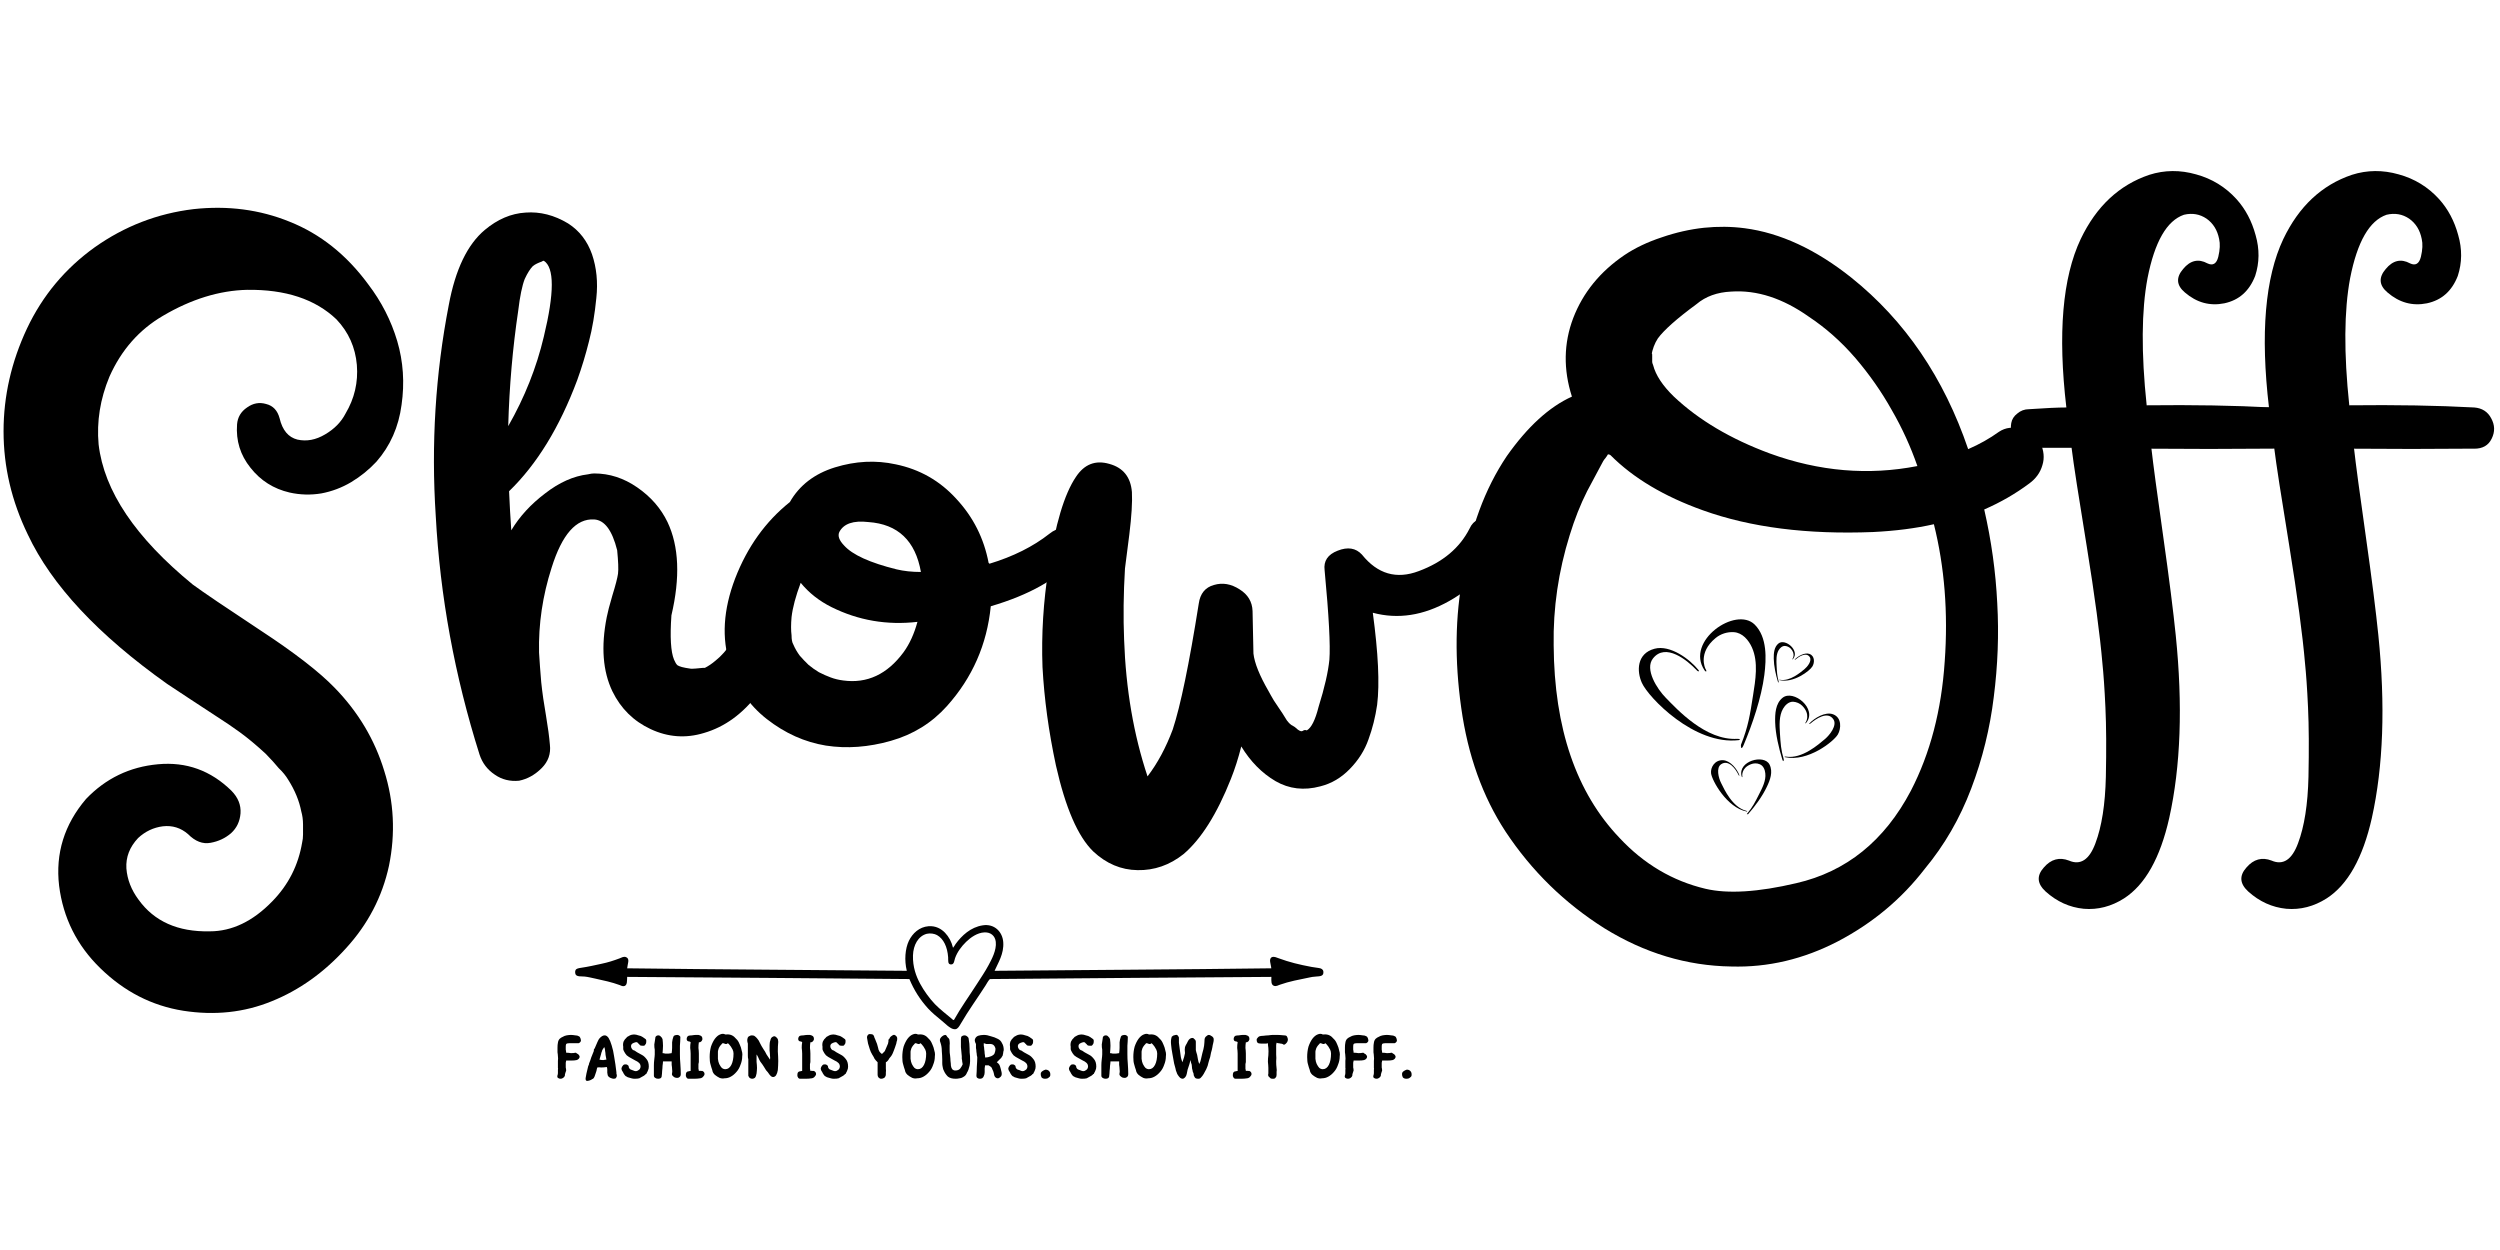 <svg xmlns="http://www.w3.org/2000/svg" xmlns:xlink="http://www.w3.org/1999/xlink" width="120" zoomAndPan="magnify" viewBox="0 0 90 45" height="60" preserveAspectRatio="xMidYMid meet" version="1.0"><defs><g/><clipPath id="e2cd3474a9"><path d="M 64 25 L 66.418 25 L 66.418 28 L 64 28 Z M 64 25 " clip-rule="nonzero"/></clipPath><clipPath id="fe94bdf1a7"><path d="M 61 27 L 63 27 L 63 29.312 L 61 29.312 Z M 61 27 " clip-rule="nonzero"/></clipPath><clipPath id="0941f4b7ae"><path d="M 62 27 L 64 27 L 64 29.312 L 62 29.312 Z M 62 27 " clip-rule="nonzero"/></clipPath><clipPath id="2ca2ae644c"><path d="M 20.707 33.301 L 47.641 33.301 L 47.641 37.051 L 20.707 37.051 Z M 20.707 33.301 " clip-rule="nonzero"/></clipPath></defs><g fill="#000000" fill-opacity="1"><g transform="translate(-1.372, 34.075)"><g><path d="M 11.797 -16.344 C 11.223 -16.477 10.754 -16.773 10.391 -17.234 C 10.023 -17.691 9.863 -18.211 9.906 -18.797 C 9.926 -19.055 10.047 -19.258 10.266 -19.406 C 10.484 -19.562 10.711 -19.602 10.953 -19.531 C 11.203 -19.469 11.363 -19.297 11.438 -19.016 C 11.539 -18.586 11.754 -18.332 12.078 -18.25 C 12.41 -18.176 12.742 -18.238 13.078 -18.438 C 13.41 -18.633 13.656 -18.883 13.812 -19.188 C 14.133 -19.727 14.27 -20.312 14.219 -20.938 C 14.164 -21.57 13.922 -22.117 13.484 -22.578 C 12.723 -23.305 11.648 -23.66 10.266 -23.641 C 9.266 -23.617 8.254 -23.305 7.234 -22.703 C 6.379 -22.203 5.738 -21.473 5.312 -20.516 C 4.977 -19.711 4.848 -18.898 4.922 -18.078 C 5.117 -16.398 6.25 -14.719 8.312 -13.031 C 8.695 -12.75 9.504 -12.203 10.734 -11.391 C 11.961 -10.586 12.859 -9.895 13.422 -9.312 C 14.266 -8.445 14.859 -7.453 15.203 -6.328 C 15.555 -5.211 15.613 -4.07 15.375 -2.906 C 15.133 -1.789 14.617 -0.801 13.828 0.062 C 13.035 0.938 12.145 1.57 11.156 1.969 C 10.164 2.375 9.102 2.488 7.969 2.312 C 6.844 2.133 5.848 1.625 4.984 0.781 C 4.141 -0.039 3.645 -1.031 3.5 -2.188 C 3.363 -3.352 3.688 -4.395 4.469 -5.312 C 5.176 -6.051 6.039 -6.469 7.062 -6.562 C 8.082 -6.656 8.961 -6.336 9.703 -5.609 C 9.941 -5.367 10.051 -5.098 10.031 -4.797 C 10.008 -4.504 9.895 -4.266 9.688 -4.078 C 9.477 -3.898 9.234 -3.785 8.953 -3.734 C 8.672 -3.68 8.398 -3.785 8.141 -4.047 C 7.879 -4.273 7.578 -4.367 7.234 -4.328 C 6.898 -4.285 6.602 -4.145 6.344 -3.906 C 6.039 -3.582 5.898 -3.219 5.922 -2.812 C 5.953 -2.414 6.098 -2.039 6.359 -1.688 C 6.922 -0.906 7.773 -0.523 8.922 -0.547 C 9.723 -0.547 10.473 -0.906 11.172 -1.625 C 11.754 -2.219 12.113 -2.926 12.25 -3.75 C 12.27 -3.832 12.281 -3.926 12.281 -4.031 C 12.281 -4.164 12.281 -4.285 12.281 -4.391 C 12.281 -4.566 12.258 -4.723 12.219 -4.859 C 12.145 -5.242 11.988 -5.625 11.75 -6 C 11.664 -6.145 11.551 -6.285 11.406 -6.422 C 11.289 -6.566 11.133 -6.738 10.938 -6.938 C 10.613 -7.238 10.301 -7.5 10 -7.719 C 9.758 -7.895 9.484 -8.082 9.172 -8.281 C 8.859 -8.488 8.539 -8.695 8.219 -8.906 C 7.906 -9.113 7.629 -9.297 7.391 -9.453 C 4.898 -11.223 3.227 -13.016 2.375 -14.828 C 1.789 -16.035 1.5 -17.273 1.5 -18.547 C 1.5 -19.816 1.781 -21.051 2.344 -22.25 C 2.906 -23.438 3.719 -24.41 4.781 -25.172 C 5.852 -25.93 7.039 -26.391 8.344 -26.547 C 9.57 -26.68 10.723 -26.531 11.797 -26.094 C 12.898 -25.656 13.844 -24.906 14.625 -23.844 C 15.102 -23.219 15.453 -22.535 15.672 -21.797 C 15.891 -21.055 15.941 -20.289 15.828 -19.5 C 15.723 -18.707 15.422 -18.023 14.922 -17.453 C 14.66 -17.172 14.359 -16.926 14.016 -16.719 C 13.68 -16.52 13.32 -16.383 12.938 -16.312 C 12.562 -16.25 12.18 -16.258 11.797 -16.344 Z M 11.797 -16.344 "/></g></g></g><g fill="#000000" fill-opacity="1"><g transform="translate(14.718, 34.075)"><g><path d="M 12.281 -12.078 C 12.477 -12.453 12.77 -12.547 13.156 -12.359 C 13.551 -12.172 13.711 -11.875 13.641 -11.469 C 13.492 -10.625 13.141 -9.836 12.578 -9.109 C 12.023 -8.379 11.375 -7.906 10.625 -7.688 C 9.969 -7.488 9.328 -7.535 8.703 -7.828 C 8.086 -8.117 7.629 -8.57 7.328 -9.188 C 6.984 -9.906 6.914 -10.797 7.125 -11.859 C 7.156 -12.023 7.223 -12.285 7.328 -12.641 C 7.441 -13.004 7.508 -13.266 7.531 -13.422 C 7.551 -13.586 7.539 -13.867 7.5 -14.266 C 7.32 -14.984 7.047 -15.352 6.672 -15.375 C 6.023 -15.414 5.516 -14.836 5.141 -13.641 C 4.816 -12.629 4.664 -11.609 4.688 -10.578 C 4.707 -10.254 4.734 -9.898 4.766 -9.516 C 4.805 -9.141 4.863 -8.738 4.938 -8.312 C 5.008 -7.895 5.055 -7.547 5.078 -7.266 C 5.117 -6.941 5.02 -6.66 4.781 -6.422 C 4.539 -6.18 4.27 -6.031 3.969 -5.969 C 3.645 -5.938 3.352 -6.008 3.094 -6.188 C 2.832 -6.363 2.648 -6.602 2.547 -6.906 C 1.648 -9.75 1.125 -12.613 0.969 -15.5 C 0.801 -18.082 0.957 -20.613 1.438 -23.094 C 1.676 -24.375 2.109 -25.273 2.734 -25.797 C 3.191 -26.18 3.68 -26.391 4.203 -26.422 C 4.723 -26.461 5.234 -26.332 5.734 -26.031 C 6.141 -25.77 6.426 -25.398 6.594 -24.922 C 6.758 -24.441 6.812 -23.914 6.75 -23.344 C 6.695 -22.781 6.609 -22.258 6.484 -21.781 C 6.367 -21.312 6.227 -20.848 6.062 -20.391 C 5.426 -18.691 4.609 -17.359 3.609 -16.391 C 3.629 -15.91 3.656 -15.441 3.688 -14.984 C 3.988 -15.484 4.395 -15.926 4.906 -16.312 C 5.414 -16.707 5.93 -16.938 6.453 -17 C 6.535 -17.02 6.609 -17.031 6.672 -17.031 C 7.223 -17.031 7.738 -16.863 8.219 -16.531 C 8.707 -16.195 9.07 -15.781 9.312 -15.281 C 9.727 -14.406 9.773 -13.285 9.453 -11.922 C 9.398 -11.141 9.43 -10.609 9.547 -10.328 L 9.609 -10.203 C 9.629 -10.172 9.648 -10.145 9.672 -10.125 L 9.734 -10.094 C 9.785 -10.07 9.863 -10.051 9.969 -10.031 C 9.969 -10.031 10 -10.023 10.062 -10.016 C 10.125 -10.004 10.164 -10 10.188 -10 C 10.238 -10 10.367 -10.008 10.578 -10.031 L 10.656 -10.031 C 10.781 -10.094 10.91 -10.18 11.047 -10.297 C 11.43 -10.598 11.844 -11.191 12.281 -12.078 Z M 4.172 -24.031 C 4.078 -23.789 4 -23.41 3.938 -22.891 C 3.738 -21.547 3.617 -20.16 3.578 -18.734 C 4.172 -19.773 4.598 -20.848 4.859 -21.953 C 5.242 -23.535 5.242 -24.445 4.859 -24.688 C 4.836 -24.688 4.812 -24.676 4.781 -24.656 C 4.656 -24.613 4.551 -24.562 4.469 -24.5 C 4.375 -24.406 4.273 -24.25 4.172 -24.031 Z M 4.172 -24.031 "/></g></g></g><g fill="#000000" fill-opacity="1"><g transform="translate(25.434, 34.075)"><g><path d="M 12.344 -14.859 C 12.664 -15.117 12.969 -15.113 13.25 -14.844 C 13.531 -14.57 13.539 -14.281 13.281 -13.969 C 12.633 -13.227 11.617 -12.656 10.234 -12.25 C 10.098 -10.875 9.57 -9.676 8.656 -8.656 C 8.113 -8.051 7.441 -7.633 6.641 -7.406 C 5.836 -7.176 5.055 -7.117 4.297 -7.234 C 3.535 -7.359 2.828 -7.676 2.172 -8.188 C 1.523 -8.695 1.082 -9.352 0.844 -10.156 C 0.539 -11.094 0.602 -12.125 1.031 -13.25 C 1.469 -14.383 2.125 -15.301 3 -16 C 3.344 -16.602 3.883 -17.02 4.625 -17.25 C 5.363 -17.477 6.094 -17.516 6.812 -17.359 C 7.676 -17.18 8.406 -16.766 9 -16.109 C 9.602 -15.461 9.988 -14.695 10.156 -13.812 C 10.156 -13.812 10.164 -13.801 10.188 -13.781 C 11.039 -14.039 11.758 -14.398 12.344 -14.859 Z M 5.828 -15.281 C 5.285 -15.344 4.938 -15.223 4.781 -14.922 C 4.719 -14.785 4.773 -14.625 4.953 -14.438 C 5.254 -14.102 5.883 -13.816 6.844 -13.578 C 7.102 -13.516 7.395 -13.484 7.719 -13.484 C 7.52 -14.609 6.891 -15.207 5.828 -15.281 Z M 4.922 -9.578 C 5.785 -9.461 6.508 -9.801 7.094 -10.594 C 7.312 -10.895 7.477 -11.258 7.594 -11.688 C 6.5 -11.562 5.469 -11.738 4.5 -12.219 C 4.062 -12.438 3.691 -12.727 3.391 -13.094 C 3.211 -12.613 3.102 -12.203 3.062 -11.859 C 3.039 -11.598 3.039 -11.379 3.062 -11.203 C 3.062 -11.055 3.082 -10.945 3.125 -10.875 C 3.188 -10.727 3.266 -10.594 3.359 -10.469 C 3.461 -10.352 3.566 -10.242 3.672 -10.141 C 3.785 -10.047 3.91 -9.957 4.047 -9.875 C 4.191 -9.801 4.332 -9.738 4.469 -9.688 C 4.613 -9.633 4.766 -9.598 4.922 -9.578 Z M 4.922 -9.578 "/></g></g></g><g fill="#000000" fill-opacity="1"><g transform="translate(36.03, 34.075)"><g><path d="M 16.875 -15.047 C 17.02 -15.367 17.27 -15.453 17.625 -15.297 C 17.988 -15.148 18.109 -14.906 17.984 -14.562 C 17.68 -13.664 17.066 -12.957 16.141 -12.438 C 15.211 -11.914 14.297 -11.773 13.391 -12.016 C 13.586 -10.566 13.641 -9.461 13.547 -8.703 C 13.484 -8.266 13.379 -7.848 13.234 -7.453 C 13.098 -7.066 12.875 -6.711 12.562 -6.391 C 12.258 -6.078 11.906 -5.867 11.5 -5.766 C 10.914 -5.609 10.379 -5.672 9.891 -5.953 C 9.398 -6.242 8.988 -6.66 8.656 -7.203 C 8.551 -6.785 8.426 -6.395 8.281 -6.031 C 7.781 -4.77 7.211 -3.867 6.578 -3.328 C 6.078 -2.93 5.523 -2.738 4.922 -2.75 C 4.328 -2.758 3.797 -2.984 3.328 -3.422 C 2.773 -3.961 2.328 -4.992 1.984 -6.516 C 1.723 -7.734 1.562 -8.914 1.5 -10.062 C 1.457 -11.238 1.531 -12.422 1.719 -13.609 C 1.957 -15.191 2.285 -16.289 2.703 -16.906 C 3.004 -17.363 3.406 -17.52 3.906 -17.375 C 4.406 -17.238 4.676 -16.898 4.719 -16.359 C 4.738 -16.004 4.707 -15.492 4.625 -14.828 C 4.539 -14.172 4.488 -13.766 4.469 -13.609 C 4.414 -12.703 4.406 -11.848 4.438 -11.047 C 4.5 -9.266 4.781 -7.625 5.281 -6.125 C 5.645 -6.602 5.945 -7.164 6.188 -7.812 C 6.469 -8.664 6.781 -10.176 7.125 -12.344 C 7.176 -12.707 7.359 -12.93 7.672 -13.016 C 7.984 -13.109 8.289 -13.055 8.594 -12.859 C 8.895 -12.672 9.051 -12.41 9.062 -12.078 C 9.082 -11.055 9.094 -10.547 9.094 -10.547 C 9.133 -10.203 9.316 -9.75 9.641 -9.188 C 9.641 -9.188 9.664 -9.141 9.719 -9.047 C 9.77 -8.961 9.805 -8.898 9.828 -8.859 C 9.859 -8.816 9.91 -8.738 9.984 -8.625 C 10.055 -8.52 10.109 -8.441 10.141 -8.391 C 10.172 -8.336 10.223 -8.254 10.297 -8.141 C 10.379 -8.035 10.445 -7.973 10.5 -7.953 C 10.551 -7.93 10.613 -7.883 10.688 -7.812 C 10.77 -7.75 10.832 -7.734 10.875 -7.766 C 10.914 -7.797 10.961 -7.801 11.016 -7.781 C 11.18 -7.875 11.32 -8.156 11.438 -8.625 C 11.656 -9.32 11.785 -9.891 11.828 -10.328 C 11.867 -10.828 11.812 -11.898 11.656 -13.547 C 11.613 -13.879 11.77 -14.113 12.125 -14.25 C 12.488 -14.395 12.781 -14.348 13 -14.109 C 13.562 -13.41 14.242 -13.211 15.047 -13.516 C 15.91 -13.836 16.52 -14.348 16.875 -15.047 Z M 5.5 -5.578 Z M 5.5 -5.578 "/></g></g></g><g fill="#000000" fill-opacity="1"><g transform="translate(50.948, 34.075)"><g><path d="M 22.5 -18.141 C 22.633 -17.859 22.66 -17.586 22.578 -17.328 C 22.504 -17.066 22.348 -16.848 22.109 -16.672 C 21.617 -16.305 21.078 -15.992 20.484 -15.734 C 20.742 -14.609 20.898 -13.484 20.953 -12.359 C 21.016 -11.242 20.973 -10.117 20.828 -8.984 C 20.691 -7.859 20.422 -6.758 20.016 -5.688 C 19.609 -4.613 19.051 -3.648 18.344 -2.797 C 17.508 -1.711 16.469 -0.844 15.219 -0.188 C 13.977 0.457 12.695 0.758 11.375 0.719 C 9.781 0.695 8.258 0.238 6.812 -0.656 C 5.375 -1.562 4.188 -2.723 3.25 -4.141 C 2.426 -5.398 1.895 -6.883 1.656 -8.594 C 1.414 -10.312 1.438 -11.898 1.719 -13.359 C 1.977 -15.047 2.504 -16.477 3.297 -17.656 C 4.047 -18.719 4.828 -19.43 5.641 -19.797 C 5.328 -20.773 5.344 -21.719 5.688 -22.625 C 6.039 -23.539 6.656 -24.297 7.531 -24.891 C 7.914 -25.148 8.363 -25.363 8.875 -25.531 C 9.383 -25.707 9.891 -25.82 10.391 -25.875 C 10.891 -25.926 11.379 -25.922 11.859 -25.859 C 13.141 -25.691 14.422 -25.098 15.703 -24.078 C 17.629 -22.535 19.031 -20.477 19.906 -17.906 C 20.312 -18.082 20.68 -18.289 21.016 -18.531 C 21.254 -18.688 21.523 -18.719 21.828 -18.625 C 22.129 -18.539 22.352 -18.379 22.5 -18.141 Z M 8.734 -21.891 C 8.617 -21.711 8.539 -21.504 8.5 -21.266 C 8.52 -21.379 8.531 -21.379 8.531 -21.266 L 8.531 -21.047 C 8.531 -21.023 8.539 -20.988 8.562 -20.938 C 8.656 -20.57 8.906 -20.191 9.312 -19.797 C 10.207 -18.953 11.359 -18.27 12.766 -17.75 C 14.547 -17.102 16.316 -16.953 18.078 -17.297 C 17.836 -17.992 17.531 -18.664 17.156 -19.312 C 16.789 -19.969 16.352 -20.594 15.844 -21.188 C 15.332 -21.781 14.773 -22.273 14.172 -22.672 C 13.234 -23.336 12.301 -23.641 11.375 -23.578 C 10.875 -23.555 10.457 -23.406 10.125 -23.125 C 9.414 -22.602 8.953 -22.191 8.734 -21.891 Z M 17.844 -5.609 C 18.539 -6.953 18.945 -8.504 19.062 -10.266 C 19.188 -12.023 19.055 -13.672 18.672 -15.203 C 18.016 -15.055 17.285 -14.961 16.484 -14.922 C 14.117 -14.828 12.078 -15.086 10.359 -15.703 C 8.961 -16.203 7.852 -16.863 7.031 -17.688 C 7.008 -17.707 6.977 -17.719 6.938 -17.719 C 6.914 -17.676 6.883 -17.629 6.844 -17.578 C 6.801 -17.535 6.742 -17.441 6.672 -17.297 C 6.348 -16.691 6.188 -16.391 6.188 -16.391 C 5.945 -15.91 5.738 -15.383 5.562 -14.812 C 5.156 -13.508 4.961 -12.188 4.984 -10.844 C 5.004 -7.852 5.797 -5.539 7.359 -3.906 C 8.234 -2.969 9.266 -2.359 10.453 -2.078 C 11.254 -1.891 12.344 -1.957 13.719 -2.281 C 15.52 -2.695 16.895 -3.805 17.844 -5.609 Z M 17.844 -5.609 "/></g></g></g><g fill="#000000" fill-opacity="1"><g transform="translate(73.311, 34.075)"><g><path d="M 8.469 -19.406 C 8.75 -19.383 8.953 -19.254 9.078 -19.016 C 9.211 -18.773 9.219 -18.531 9.094 -18.281 C 8.977 -18.039 8.77 -17.922 8.469 -17.922 C 8.332 -17.922 8.203 -17.922 8.078 -17.922 C 6.922 -17.91 5.609 -17.91 4.141 -17.922 C 4.203 -17.367 4.344 -16.32 4.562 -14.781 C 4.781 -13.238 4.93 -12.047 5.016 -11.203 C 5.273 -8.68 5.195 -6.488 4.781 -4.625 C 4.457 -3.188 3.914 -2.223 3.156 -1.734 C 2.695 -1.441 2.211 -1.316 1.703 -1.359 C 1.191 -1.41 0.734 -1.617 0.328 -1.984 C 0.023 -2.266 0.004 -2.551 0.266 -2.844 C 0.523 -3.145 0.828 -3.227 1.172 -3.094 C 1.586 -2.914 1.906 -3.125 2.125 -3.719 C 2.352 -4.32 2.477 -5.117 2.5 -6.109 C 2.52 -7.098 2.516 -7.93 2.484 -8.609 C 2.453 -9.297 2.414 -9.828 2.375 -10.203 C 2.289 -11.211 2.102 -12.613 1.812 -14.406 C 1.52 -16.195 1.336 -17.379 1.266 -17.953 C 0.578 -17.953 0.066 -17.953 -0.266 -17.953 C -0.43 -17.953 -0.57 -18.004 -0.688 -18.109 C -0.812 -18.211 -0.883 -18.328 -0.906 -18.453 C -0.926 -18.586 -0.926 -18.719 -0.906 -18.844 C -0.883 -18.977 -0.812 -19.094 -0.688 -19.188 C -0.57 -19.289 -0.43 -19.344 -0.266 -19.344 C 0.316 -19.383 0.766 -19.406 1.078 -19.406 C 0.766 -22.062 0.938 -24.082 1.594 -25.469 C 2.156 -26.645 2.977 -27.414 4.062 -27.781 C 4.613 -27.957 5.176 -27.961 5.75 -27.797 C 6.32 -27.641 6.805 -27.344 7.203 -26.906 C 7.523 -26.551 7.754 -26.117 7.891 -25.609 C 8.035 -25.109 8.031 -24.617 7.875 -24.141 C 7.664 -23.598 7.297 -23.27 6.766 -23.156 C 6.242 -23.051 5.77 -23.18 5.344 -23.547 C 5.039 -23.805 5.02 -24.086 5.281 -24.391 C 5.539 -24.703 5.832 -24.77 6.156 -24.594 C 6.352 -24.5 6.484 -24.578 6.547 -24.828 C 6.609 -25.086 6.617 -25.301 6.578 -25.469 C 6.516 -25.789 6.363 -26.035 6.125 -26.203 C 5.883 -26.367 5.613 -26.414 5.312 -26.344 C 4.695 -26.133 4.258 -25.375 4 -24.062 C 3.781 -22.895 3.77 -21.367 3.969 -19.484 C 5.645 -19.504 7.145 -19.477 8.469 -19.406 Z M 8.469 -19.406 "/></g></g></g><g fill="#000000" fill-opacity="1"><g transform="translate(80.605, 34.075)"><g><path d="M 8.469 -19.406 C 8.75 -19.383 8.953 -19.254 9.078 -19.016 C 9.211 -18.773 9.219 -18.531 9.094 -18.281 C 8.977 -18.039 8.77 -17.922 8.469 -17.922 C 8.332 -17.922 8.203 -17.922 8.078 -17.922 C 6.922 -17.91 5.609 -17.91 4.141 -17.922 C 4.203 -17.367 4.344 -16.32 4.562 -14.781 C 4.781 -13.238 4.93 -12.047 5.016 -11.203 C 5.273 -8.68 5.195 -6.488 4.781 -4.625 C 4.457 -3.188 3.914 -2.223 3.156 -1.734 C 2.695 -1.441 2.211 -1.316 1.703 -1.359 C 1.191 -1.41 0.734 -1.617 0.328 -1.984 C 0.023 -2.266 0.004 -2.551 0.266 -2.844 C 0.523 -3.145 0.828 -3.227 1.172 -3.094 C 1.586 -2.914 1.906 -3.125 2.125 -3.719 C 2.352 -4.32 2.477 -5.117 2.5 -6.109 C 2.52 -7.098 2.516 -7.93 2.484 -8.609 C 2.453 -9.297 2.414 -9.828 2.375 -10.203 C 2.289 -11.211 2.102 -12.613 1.812 -14.406 C 1.52 -16.195 1.336 -17.379 1.266 -17.953 C 0.578 -17.953 0.066 -17.953 -0.266 -17.953 C -0.43 -17.953 -0.57 -18.004 -0.688 -18.109 C -0.812 -18.211 -0.883 -18.328 -0.906 -18.453 C -0.926 -18.586 -0.926 -18.719 -0.906 -18.844 C -0.883 -18.977 -0.812 -19.094 -0.688 -19.188 C -0.57 -19.289 -0.43 -19.344 -0.266 -19.344 C 0.316 -19.383 0.766 -19.406 1.078 -19.406 C 0.766 -22.062 0.938 -24.082 1.594 -25.469 C 2.156 -26.645 2.977 -27.414 4.062 -27.781 C 4.613 -27.957 5.176 -27.961 5.75 -27.797 C 6.32 -27.641 6.805 -27.344 7.203 -26.906 C 7.523 -26.551 7.754 -26.117 7.891 -25.609 C 8.035 -25.109 8.031 -24.617 7.875 -24.141 C 7.664 -23.598 7.297 -23.27 6.766 -23.156 C 6.242 -23.051 5.77 -23.18 5.344 -23.547 C 5.039 -23.805 5.02 -24.086 5.281 -24.391 C 5.539 -24.703 5.832 -24.77 6.156 -24.594 C 6.352 -24.5 6.484 -24.578 6.547 -24.828 C 6.609 -25.086 6.617 -25.301 6.578 -25.469 C 6.516 -25.789 6.363 -26.035 6.125 -26.203 C 5.883 -26.367 5.613 -26.414 5.312 -26.344 C 4.695 -26.133 4.258 -25.375 4 -24.062 C 3.781 -22.895 3.77 -21.367 3.969 -19.484 C 5.645 -19.504 7.145 -19.477 8.469 -19.406 Z M 8.469 -19.406 "/></g></g></g><path fill="#000000" d="M 61.152 24.129 C 60.836 23.73 60.125 23.203 59.562 23.355 C 58.918 23.527 58.918 24.168 59.109 24.586 C 59.344 25.109 60.996 26.836 62.598 26.645 C 62.645 26.641 62.664 26.594 62.543 26.598 C 61.406 26.668 60.363 25.523 59.969 25.121 C 59.656 24.805 59.199 24.09 59.508 23.703 C 59.961 23.129 60.742 23.77 61.074 24.121 C 61.152 24.207 61.176 24.156 61.152 24.129 Z M 61.152 24.129 " fill-opacity="1" fill-rule="nonzero"/><path fill="#000000" d="M 61.762 22.969 C 61.941 22.82 62.184 22.742 62.418 22.758 C 62.73 22.777 62.953 23.047 63.07 23.309 C 63.309 23.84 63.195 24.492 63.109 25.039 C 63 25.734 62.938 26.152 62.676 26.809 C 62.668 26.828 62.668 27.062 62.77 26.824 C 63.09 26.062 63.41 25.121 63.516 24.301 C 63.59 23.715 63.625 22.938 63.168 22.484 C 62.488 21.812 60.664 23.078 61.359 24.125 C 61.414 24.207 61.465 24.184 61.395 24.074 C 61.395 24.074 61.109 23.504 61.762 22.969 Z M 61.762 22.969 " fill-opacity="1" fill-rule="nonzero"/><g clip-path="url(#e2cd3474a9)"><path fill="#000000" d="M 65.137 26.043 C 65.32 25.852 65.707 25.609 65.992 25.715 C 66.312 25.836 66.281 26.234 66.164 26.438 C 66.016 26.695 65.078 27.438 64.262 27.258 C 64.238 27.254 64.23 27.23 64.293 27.238 C 64.875 27.332 65.473 26.793 65.695 26.609 C 65.871 26.461 66.145 26.113 66.004 25.898 C 65.801 25.582 65.367 25.879 65.18 26.043 C 65.129 26.082 65.121 26.055 65.137 26.043 Z M 65.137 26.043 " fill-opacity="1" fill-rule="nonzero"/></g><path fill="#000000" d="M 64.879 25.406 C 64.793 25.32 64.672 25.27 64.551 25.262 C 64.391 25.258 64.262 25.387 64.188 25.516 C 64.039 25.777 64.062 26.117 64.078 26.406 C 64.102 26.77 64.113 26.988 64.215 27.336 C 64.219 27.348 64.207 27.469 64.164 27.344 C 64.039 26.934 63.918 26.434 63.906 26.004 C 63.898 25.699 63.914 25.328 64.172 25.121 C 64.559 24.805 65.438 25.516 65.023 26.02 C 64.992 26.059 64.969 26.047 65.012 25.992 C 65.012 25.992 65.188 25.715 64.879 25.406 Z M 64.879 25.406 " fill-opacity="1" fill-rule="nonzero"/><g clip-path="url(#fe94bdf1a7)"><path fill="#000000" d="M 62.617 27.906 C 62.539 27.691 62.297 27.383 62.031 27.367 C 61.73 27.352 61.574 27.629 61.598 27.836 C 61.629 28.098 62.164 29.074 62.879 29.215 C 62.902 29.219 62.914 29.199 62.863 29.188 C 62.363 29.059 62.074 28.418 61.961 28.191 C 61.867 28.008 61.773 27.637 61.961 27.512 C 62.234 27.328 62.492 27.695 62.586 27.895 C 62.605 27.941 62.625 27.922 62.617 27.906 Z M 62.617 27.906 " fill-opacity="1" fill-rule="nonzero"/></g><g clip-path="url(#0941f4b7ae)"><path fill="#000000" d="M 63.035 27.512 C 63.133 27.473 63.25 27.469 63.348 27.512 C 63.48 27.562 63.539 27.711 63.551 27.84 C 63.582 28.102 63.441 28.367 63.328 28.59 C 63.184 28.875 63.098 29.051 62.895 29.293 C 62.887 29.301 62.852 29.406 62.93 29.312 C 63.176 29.031 63.445 28.668 63.605 28.328 C 63.723 28.086 63.836 27.785 63.703 27.523 C 63.504 27.137 62.547 27.398 62.699 27.949 C 62.711 27.992 62.738 27.988 62.723 27.934 C 62.723 27.934 62.68 27.648 63.035 27.512 Z M 63.035 27.512 " fill-opacity="1" fill-rule="nonzero"/></g><path fill="#000000" d="M 64.613 23.738 C 64.73 23.621 64.973 23.477 65.145 23.543 C 65.344 23.621 65.324 23.867 65.246 23.992 C 65.152 24.152 64.566 24.602 64.062 24.484 C 64.051 24.484 64.043 24.465 64.082 24.473 C 64.441 24.535 64.816 24.207 64.957 24.094 C 65.066 24.004 65.238 23.793 65.152 23.656 C 65.027 23.461 64.758 23.641 64.641 23.738 C 64.609 23.766 64.605 23.746 64.613 23.738 Z M 64.613 23.738 " fill-opacity="1" fill-rule="nonzero"/><path fill="#000000" d="M 64.461 23.344 C 64.406 23.293 64.332 23.258 64.258 23.254 C 64.16 23.25 64.078 23.328 64.031 23.406 C 63.938 23.566 63.949 23.781 63.957 23.957 C 63.969 24.184 63.973 24.316 64.031 24.535 C 64.035 24.543 64.027 24.617 64.004 24.539 C 63.926 24.285 63.859 23.973 63.855 23.707 C 63.852 23.52 63.867 23.289 64.027 23.164 C 64.266 22.973 64.805 23.418 64.547 23.727 C 64.527 23.75 64.512 23.742 64.535 23.707 C 64.535 23.707 64.648 23.539 64.461 23.344 Z M 64.461 23.344 " fill-opacity="1" fill-rule="nonzero"/><g clip-path="url(#2ca2ae644c)"><path fill="#000000" d="M 35.18 35.406 C 35.312 35.199 35.461 34.984 35.59 34.742 C 35.691 34.551 35.883 34.211 35.848 33.906 C 35.824 33.688 35.664 33.555 35.438 33.566 C 35.184 33.578 34.945 33.746 34.781 33.906 C 34.609 34.074 34.461 34.273 34.383 34.492 C 34.355 34.57 34.352 34.711 34.254 34.719 C 34.105 34.734 34.141 34.574 34.133 34.461 C 34.105 34.086 33.969 33.797 33.734 33.664 C 33.645 33.613 33.488 33.586 33.363 33.617 C 33.055 33.699 32.879 34.02 32.867 34.395 C 32.855 34.816 32.984 35.152 33.125 35.414 C 33.258 35.664 33.469 35.953 33.656 36.148 C 33.844 36.34 34.055 36.5 34.25 36.664 C 34.277 36.688 34.301 36.719 34.34 36.723 C 34.59 36.273 34.867 35.895 35.18 35.406 Z M 35.805 34.949 C 39.074 34.918 42.504 34.902 45.766 34.859 C 45.758 34.715 45.652 34.508 45.801 34.453 C 45.871 34.43 45.969 34.473 46.039 34.5 C 46.41 34.637 46.773 34.727 47.215 34.809 C 47.293 34.82 47.387 34.836 47.473 34.848 C 47.566 34.859 47.629 34.895 47.641 34.973 C 47.66 35.141 47.539 35.145 47.375 35.156 C 47.277 35.16 47.203 35.176 47.145 35.188 C 46.781 35.262 46.406 35.332 46.078 35.449 C 46.02 35.469 45.938 35.52 45.859 35.488 C 45.758 35.449 45.766 35.324 45.77 35.168 C 42.414 35.188 39.008 35.219 35.637 35.246 C 35.57 35.312 35.531 35.398 35.48 35.477 C 35.188 35.934 34.867 36.371 34.582 36.863 C 34.535 36.945 34.48 37.039 34.398 37.051 C 34.289 37.066 34.176 36.977 34.102 36.918 C 34.016 36.848 33.941 36.773 33.871 36.719 C 33.711 36.59 33.547 36.453 33.414 36.309 C 33.129 35.996 32.91 35.656 32.738 35.246 C 29.363 35.219 25.957 35.188 22.578 35.168 C 22.57 35.312 22.586 35.457 22.484 35.496 C 22.414 35.52 22.355 35.48 22.305 35.461 C 22.027 35.359 21.723 35.293 21.418 35.227 C 21.301 35.203 21.168 35.168 21.047 35.156 C 20.934 35.145 20.773 35.168 20.723 35.082 C 20.707 35.051 20.695 34.973 20.719 34.926 C 20.746 34.867 20.828 34.855 20.922 34.84 C 21.172 34.805 21.438 34.742 21.641 34.699 C 21.898 34.645 22.078 34.586 22.309 34.5 C 22.383 34.473 22.457 34.418 22.547 34.461 C 22.684 34.523 22.59 34.703 22.578 34.859 C 25.898 34.902 29.32 34.918 32.645 34.949 C 32.551 34.57 32.586 34.152 32.719 33.871 C 32.852 33.598 33.094 33.371 33.426 33.344 C 33.688 33.324 33.883 33.438 34.02 33.578 C 34.16 33.727 34.254 33.898 34.309 34.121 C 34.344 34.082 34.371 34.031 34.402 33.984 C 34.621 33.684 34.941 33.379 35.379 33.312 C 35.797 33.246 36.09 33.543 36.117 33.918 C 36.148 34.34 35.926 34.672 35.805 34.949 " fill-opacity="1" fill-rule="evenodd"/></g><g fill="#000000" fill-opacity="1"><g transform="translate(19.976, 38.835)"><g><path d="M 0.203 0 C 0.172 0 0.141 -0.008 0.109 -0.031 C 0.086 -0.051 0.082 -0.082 0.094 -0.125 C 0.102 -0.145 0.109 -0.172 0.109 -0.203 C 0.109 -0.242 0.109 -0.285 0.109 -0.328 C 0.117 -0.348 0.117 -0.367 0.109 -0.391 C 0.109 -0.422 0.109 -0.453 0.109 -0.484 C 0.109 -0.535 0.109 -0.586 0.109 -0.641 C 0.117 -0.703 0.117 -0.758 0.109 -0.812 C 0.109 -0.852 0.102 -0.898 0.094 -0.953 C 0.094 -1.016 0.094 -1.07 0.094 -1.125 C 0.094 -1.188 0.098 -1.242 0.109 -1.297 C 0.117 -1.359 0.141 -1.406 0.172 -1.438 C 0.203 -1.469 0.242 -1.492 0.297 -1.516 C 0.328 -1.535 0.367 -1.551 0.422 -1.562 C 0.473 -1.57 0.523 -1.578 0.578 -1.578 C 0.629 -1.578 0.68 -1.57 0.734 -1.562 C 0.785 -1.562 0.828 -1.551 0.859 -1.531 C 0.891 -1.52 0.91 -1.492 0.922 -1.453 C 0.93 -1.422 0.938 -1.395 0.938 -1.375 C 0.938 -1.352 0.926 -1.332 0.906 -1.312 C 0.895 -1.301 0.879 -1.289 0.859 -1.281 C 0.797 -1.281 0.734 -1.281 0.672 -1.281 C 0.617 -1.281 0.57 -1.281 0.531 -1.281 C 0.469 -1.281 0.426 -1.27 0.406 -1.25 C 0.395 -1.227 0.391 -1.195 0.391 -1.156 C 0.391 -1.113 0.391 -1.078 0.391 -1.047 C 0.398 -1.016 0.406 -0.977 0.406 -0.938 C 0.469 -0.938 0.523 -0.93 0.578 -0.922 C 0.641 -0.922 0.695 -0.926 0.75 -0.938 C 0.758 -0.938 0.773 -0.926 0.797 -0.906 C 0.828 -0.895 0.848 -0.879 0.859 -0.859 C 0.879 -0.836 0.891 -0.816 0.891 -0.797 C 0.891 -0.766 0.879 -0.738 0.859 -0.719 C 0.836 -0.695 0.812 -0.68 0.781 -0.672 C 0.727 -0.66 0.672 -0.656 0.609 -0.656 C 0.555 -0.656 0.488 -0.656 0.406 -0.656 C 0.406 -0.633 0.398 -0.609 0.391 -0.578 C 0.391 -0.547 0.391 -0.52 0.391 -0.5 C 0.391 -0.469 0.391 -0.438 0.391 -0.406 C 0.398 -0.375 0.406 -0.336 0.406 -0.297 C 0.395 -0.266 0.383 -0.234 0.375 -0.203 C 0.363 -0.172 0.359 -0.141 0.359 -0.109 C 0.348 -0.078 0.328 -0.051 0.297 -0.031 C 0.266 -0.008 0.234 0 0.203 0 Z M 0.203 0 "/></g></g></g><g fill="#000000" fill-opacity="1"><g transform="translate(21.003, 38.835)"><g><path d="M 0.141 0.078 C 0.117 0.078 0.102 0.07 0.094 0.062 C 0.082 0.051 0.078 0.023 0.078 -0.016 C 0.086 -0.055 0.098 -0.113 0.109 -0.188 C 0.129 -0.27 0.148 -0.359 0.172 -0.453 C 0.172 -0.461 0.176 -0.473 0.188 -0.484 C 0.195 -0.504 0.203 -0.523 0.203 -0.547 C 0.234 -0.617 0.258 -0.691 0.281 -0.766 C 0.312 -0.848 0.344 -0.926 0.375 -1 C 0.375 -1.02 0.375 -1.035 0.375 -1.047 C 0.383 -1.066 0.395 -1.082 0.406 -1.094 C 0.438 -1.164 0.469 -1.238 0.5 -1.312 C 0.531 -1.383 0.555 -1.43 0.578 -1.453 C 0.641 -1.523 0.703 -1.562 0.766 -1.562 C 0.816 -1.562 0.863 -1.531 0.906 -1.469 C 0.945 -1.406 0.984 -1.316 1.016 -1.203 C 1.055 -1.086 1.086 -0.945 1.109 -0.781 C 1.141 -0.613 1.164 -0.43 1.188 -0.234 C 1.188 -0.223 1.188 -0.207 1.188 -0.188 C 1.195 -0.164 1.203 -0.141 1.203 -0.109 C 1.203 -0.078 1.191 -0.051 1.172 -0.031 C 1.16 -0.008 1.133 0 1.094 0 C 1.07 0 1.047 -0.004 1.016 -0.016 C 0.984 -0.023 0.953 -0.039 0.922 -0.062 C 0.898 -0.082 0.883 -0.102 0.875 -0.125 C 0.875 -0.145 0.867 -0.176 0.859 -0.219 C 0.859 -0.258 0.859 -0.297 0.859 -0.328 C 0.859 -0.367 0.852 -0.398 0.844 -0.422 C 0.758 -0.41 0.691 -0.406 0.641 -0.406 C 0.586 -0.414 0.539 -0.414 0.5 -0.406 C 0.488 -0.375 0.477 -0.332 0.469 -0.281 C 0.457 -0.238 0.441 -0.191 0.422 -0.141 C 0.41 -0.098 0.395 -0.062 0.375 -0.031 C 0.363 -0.008 0.344 0.004 0.312 0.016 C 0.289 0.035 0.258 0.051 0.219 0.062 C 0.188 0.07 0.16 0.078 0.141 0.078 Z M 0.641 -0.906 L 0.578 -0.688 C 0.629 -0.676 0.676 -0.672 0.719 -0.672 C 0.758 -0.68 0.797 -0.688 0.828 -0.688 C 0.816 -0.75 0.805 -0.805 0.797 -0.859 C 0.797 -0.91 0.789 -0.957 0.781 -1 C 0.781 -1.051 0.77 -1.098 0.75 -1.141 C 0.727 -1.109 0.707 -1.078 0.688 -1.047 C 0.676 -1.023 0.664 -0.992 0.656 -0.953 C 0.645 -0.941 0.641 -0.93 0.641 -0.922 C 0.641 -0.91 0.641 -0.906 0.641 -0.906 Z M 0.641 -0.906 "/></g></g></g><g fill="#000000" fill-opacity="1"><g transform="translate(22.295, 38.835)"><g><path d="M 0.547 0 C 0.516 0 0.477 -0.004 0.438 -0.016 C 0.406 -0.023 0.367 -0.035 0.328 -0.047 C 0.297 -0.055 0.273 -0.066 0.266 -0.078 C 0.234 -0.086 0.207 -0.109 0.188 -0.141 C 0.164 -0.172 0.145 -0.207 0.125 -0.25 C 0.094 -0.289 0.078 -0.332 0.078 -0.375 C 0.086 -0.414 0.102 -0.445 0.125 -0.469 C 0.145 -0.5 0.172 -0.516 0.203 -0.516 C 0.211 -0.516 0.227 -0.516 0.25 -0.516 C 0.27 -0.516 0.289 -0.504 0.312 -0.484 C 0.332 -0.473 0.344 -0.445 0.344 -0.406 C 0.363 -0.363 0.391 -0.336 0.422 -0.328 C 0.461 -0.316 0.504 -0.301 0.547 -0.281 C 0.578 -0.27 0.609 -0.27 0.641 -0.281 C 0.68 -0.301 0.711 -0.32 0.734 -0.344 C 0.754 -0.375 0.766 -0.406 0.766 -0.438 C 0.766 -0.5 0.742 -0.547 0.703 -0.578 C 0.672 -0.609 0.629 -0.633 0.578 -0.656 C 0.523 -0.688 0.477 -0.711 0.438 -0.734 C 0.375 -0.766 0.316 -0.801 0.266 -0.844 C 0.223 -0.895 0.191 -0.941 0.172 -0.984 C 0.16 -1.004 0.148 -1.031 0.141 -1.062 C 0.141 -1.094 0.141 -1.125 0.141 -1.156 C 0.129 -1.219 0.133 -1.281 0.156 -1.344 C 0.188 -1.406 0.219 -1.445 0.25 -1.469 C 0.27 -1.5 0.297 -1.52 0.328 -1.531 C 0.359 -1.551 0.391 -1.566 0.422 -1.578 C 0.461 -1.586 0.5 -1.594 0.531 -1.594 C 0.582 -1.594 0.633 -1.582 0.688 -1.562 C 0.75 -1.551 0.801 -1.531 0.844 -1.5 C 0.883 -1.469 0.922 -1.441 0.953 -1.422 C 0.973 -1.391 0.977 -1.352 0.969 -1.312 C 0.969 -1.281 0.957 -1.254 0.938 -1.234 C 0.926 -1.211 0.91 -1.195 0.891 -1.188 C 0.867 -1.188 0.848 -1.188 0.828 -1.188 C 0.785 -1.188 0.754 -1.195 0.734 -1.219 C 0.723 -1.238 0.707 -1.254 0.688 -1.266 C 0.676 -1.285 0.66 -1.301 0.641 -1.312 C 0.629 -1.32 0.609 -1.32 0.578 -1.312 C 0.535 -1.301 0.5 -1.285 0.469 -1.266 C 0.438 -1.242 0.422 -1.211 0.422 -1.172 C 0.422 -1.141 0.43 -1.109 0.453 -1.078 C 0.473 -1.047 0.504 -1.023 0.547 -1.016 C 0.566 -1.004 0.598 -0.984 0.641 -0.953 C 0.691 -0.922 0.75 -0.891 0.812 -0.859 C 0.875 -0.828 0.93 -0.773 0.984 -0.703 C 1.035 -0.641 1.062 -0.551 1.062 -0.438 C 1.062 -0.383 1.051 -0.336 1.031 -0.297 C 1.02 -0.266 1.004 -0.234 0.984 -0.203 C 0.984 -0.191 0.977 -0.18 0.969 -0.172 C 0.957 -0.172 0.945 -0.164 0.938 -0.156 C 0.938 -0.145 0.926 -0.133 0.906 -0.125 C 0.895 -0.113 0.879 -0.102 0.859 -0.094 C 0.805 -0.062 0.758 -0.035 0.719 -0.016 C 0.676 -0.004 0.617 0 0.547 0 Z M 0.547 0 "/></g></g></g><g fill="#000000" fill-opacity="1"><g transform="translate(23.446, 38.835)"><g><path d="M 0.25 0 C 0.207 0 0.172 -0.008 0.141 -0.031 C 0.109 -0.051 0.094 -0.078 0.094 -0.109 C 0.094 -0.18 0.094 -0.242 0.094 -0.297 C 0.094 -0.359 0.094 -0.422 0.094 -0.484 C 0.094 -0.547 0.098 -0.617 0.109 -0.703 C 0.117 -0.773 0.125 -0.832 0.125 -0.875 C 0.125 -0.914 0.125 -0.945 0.125 -0.969 C 0.125 -1 0.125 -1.023 0.125 -1.047 C 0.113 -1.098 0.109 -1.16 0.109 -1.234 C 0.117 -1.305 0.129 -1.375 0.141 -1.438 C 0.141 -1.477 0.148 -1.508 0.172 -1.531 C 0.191 -1.551 0.219 -1.562 0.25 -1.562 C 0.289 -1.562 0.32 -1.547 0.344 -1.516 C 0.375 -1.492 0.395 -1.461 0.406 -1.422 C 0.414 -1.348 0.422 -1.27 0.422 -1.188 C 0.422 -1.113 0.414 -1.023 0.406 -0.922 C 0.438 -0.922 0.469 -0.914 0.5 -0.906 C 0.539 -0.906 0.582 -0.906 0.625 -0.906 C 0.676 -0.914 0.711 -0.922 0.734 -0.922 C 0.742 -0.984 0.75 -1.047 0.75 -1.109 C 0.75 -1.18 0.75 -1.25 0.75 -1.312 C 0.758 -1.383 0.773 -1.453 0.797 -1.516 C 0.805 -1.535 0.82 -1.551 0.844 -1.562 C 0.875 -1.57 0.906 -1.578 0.938 -1.578 C 0.969 -1.578 0.992 -1.566 1.016 -1.547 C 1.035 -1.535 1.047 -1.52 1.047 -1.5 C 1.047 -1.406 1.039 -1.301 1.031 -1.188 C 1.031 -1.082 1.031 -0.984 1.031 -0.891 C 1.031 -0.773 1.035 -0.656 1.047 -0.531 C 1.055 -0.406 1.062 -0.285 1.062 -0.172 C 1.062 -0.117 1.047 -0.082 1.016 -0.062 C 0.992 -0.039 0.969 -0.031 0.938 -0.031 C 0.906 -0.031 0.875 -0.035 0.844 -0.047 C 0.812 -0.066 0.785 -0.086 0.766 -0.109 C 0.742 -0.141 0.738 -0.172 0.75 -0.203 C 0.758 -0.242 0.758 -0.289 0.75 -0.344 C 0.75 -0.395 0.742 -0.445 0.734 -0.5 C 0.734 -0.551 0.734 -0.594 0.734 -0.625 C 0.723 -0.625 0.695 -0.625 0.656 -0.625 C 0.613 -0.625 0.57 -0.625 0.531 -0.625 C 0.488 -0.625 0.453 -0.625 0.422 -0.625 C 0.422 -0.582 0.414 -0.531 0.406 -0.469 C 0.406 -0.406 0.398 -0.344 0.391 -0.281 C 0.391 -0.219 0.383 -0.156 0.375 -0.094 C 0.375 -0.062 0.359 -0.035 0.328 -0.016 C 0.297 -0.004 0.27 0 0.25 0 Z M 0.25 0 "/></g></g></g><g fill="#000000" fill-opacity="1"><g transform="translate(24.597, 38.835)"><g><path d="M 0.609 -0.016 C 0.535 -0.004 0.461 0 0.391 0 C 0.316 0 0.25 0 0.188 0 C 0.164 0 0.145 -0.008 0.125 -0.031 C 0.113 -0.051 0.102 -0.07 0.094 -0.094 C 0.094 -0.113 0.094 -0.129 0.094 -0.141 C 0.094 -0.172 0.098 -0.195 0.109 -0.219 C 0.129 -0.25 0.156 -0.266 0.188 -0.266 C 0.219 -0.273 0.242 -0.281 0.266 -0.281 C 0.266 -0.301 0.266 -0.328 0.266 -0.359 C 0.266 -0.398 0.266 -0.43 0.266 -0.453 C 0.266 -0.484 0.266 -0.508 0.266 -0.531 C 0.266 -0.551 0.266 -0.578 0.266 -0.609 C 0.266 -0.617 0.266 -0.633 0.266 -0.656 C 0.266 -0.676 0.266 -0.691 0.266 -0.703 C 0.266 -0.766 0.266 -0.832 0.266 -0.906 C 0.266 -0.977 0.258 -1.047 0.25 -1.109 C 0.25 -1.18 0.254 -1.25 0.266 -1.312 C 0.266 -1.32 0.258 -1.328 0.25 -1.328 C 0.238 -1.336 0.223 -1.344 0.203 -1.344 C 0.191 -1.344 0.176 -1.348 0.156 -1.359 C 0.145 -1.367 0.133 -1.383 0.125 -1.406 C 0.125 -1.426 0.125 -1.441 0.125 -1.453 C 0.125 -1.461 0.129 -1.477 0.141 -1.5 C 0.148 -1.52 0.164 -1.535 0.188 -1.547 C 0.219 -1.555 0.258 -1.562 0.312 -1.562 C 0.363 -1.57 0.41 -1.578 0.453 -1.578 C 0.492 -1.578 0.523 -1.578 0.547 -1.578 C 0.598 -1.566 0.633 -1.551 0.656 -1.531 C 0.676 -1.508 0.688 -1.484 0.688 -1.453 C 0.695 -1.43 0.691 -1.406 0.672 -1.375 C 0.66 -1.352 0.645 -1.336 0.625 -1.328 C 0.613 -1.316 0.598 -1.312 0.578 -1.312 C 0.566 -1.32 0.562 -1.32 0.562 -1.312 C 0.551 -1.25 0.547 -1.18 0.547 -1.109 C 0.555 -1.047 0.562 -0.977 0.562 -0.906 C 0.562 -0.844 0.562 -0.781 0.562 -0.719 C 0.562 -0.695 0.562 -0.676 0.562 -0.656 C 0.562 -0.645 0.562 -0.629 0.562 -0.609 C 0.562 -0.586 0.555 -0.562 0.547 -0.531 C 0.547 -0.508 0.547 -0.488 0.547 -0.469 C 0.547 -0.426 0.547 -0.391 0.547 -0.359 C 0.555 -0.328 0.562 -0.301 0.562 -0.281 C 0.594 -0.289 0.617 -0.289 0.641 -0.281 C 0.66 -0.281 0.676 -0.281 0.688 -0.281 C 0.738 -0.258 0.766 -0.223 0.766 -0.172 C 0.766 -0.141 0.75 -0.109 0.719 -0.078 C 0.695 -0.047 0.66 -0.023 0.609 -0.016 Z M 0.609 -0.016 "/></g></g></g><g fill="#000000" fill-opacity="1"><g transform="translate(25.454, 38.835)"><g><path d="M 0.625 -0.016 C 0.57 -0.004 0.516 -0.008 0.453 -0.031 C 0.391 -0.062 0.332 -0.098 0.281 -0.141 C 0.227 -0.191 0.195 -0.25 0.188 -0.312 C 0.164 -0.375 0.145 -0.441 0.125 -0.516 C 0.102 -0.586 0.094 -0.676 0.094 -0.781 C 0.094 -0.914 0.109 -1.039 0.141 -1.156 C 0.18 -1.27 0.227 -1.363 0.281 -1.438 C 0.344 -1.52 0.406 -1.57 0.469 -1.594 C 0.539 -1.625 0.602 -1.625 0.656 -1.594 C 0.727 -1.602 0.797 -1.598 0.859 -1.578 C 0.922 -1.555 0.973 -1.52 1.016 -1.469 C 1.066 -1.426 1.109 -1.375 1.141 -1.312 C 1.172 -1.25 1.195 -1.188 1.219 -1.125 C 1.238 -1.062 1.254 -1 1.266 -0.938 C 1.273 -0.883 1.273 -0.844 1.266 -0.812 C 1.266 -0.695 1.242 -0.594 1.203 -0.5 C 1.172 -0.406 1.125 -0.32 1.062 -0.25 C 1 -0.176 0.93 -0.117 0.859 -0.078 C 0.785 -0.035 0.707 -0.016 0.625 -0.016 Z M 0.656 -0.344 C 0.75 -0.344 0.82 -0.395 0.875 -0.5 C 0.926 -0.602 0.953 -0.738 0.953 -0.906 C 0.953 -0.957 0.941 -1.004 0.922 -1.047 C 0.898 -1.086 0.879 -1.125 0.859 -1.156 C 0.836 -1.188 0.816 -1.211 0.797 -1.234 C 0.773 -1.254 0.758 -1.27 0.75 -1.281 C 0.727 -1.258 0.707 -1.25 0.688 -1.25 C 0.664 -1.25 0.645 -1.254 0.625 -1.266 C 0.602 -1.273 0.586 -1.281 0.578 -1.281 C 0.555 -1.281 0.535 -1.266 0.516 -1.234 C 0.492 -1.211 0.473 -1.188 0.453 -1.156 C 0.43 -1.125 0.414 -1.086 0.406 -1.047 C 0.395 -1.016 0.391 -0.988 0.391 -0.969 C 0.391 -0.875 0.391 -0.789 0.391 -0.719 C 0.398 -0.645 0.414 -0.582 0.438 -0.531 C 0.469 -0.469 0.5 -0.422 0.531 -0.391 C 0.57 -0.359 0.613 -0.344 0.656 -0.344 Z M 0.656 -0.344 "/></g></g></g><g fill="#000000" fill-opacity="1"><g transform="translate(26.814, 38.835)"><g><path d="M 0.266 0 C 0.234 0 0.203 -0.008 0.172 -0.031 C 0.148 -0.062 0.133 -0.086 0.125 -0.109 C 0.125 -0.172 0.125 -0.223 0.125 -0.266 C 0.125 -0.305 0.125 -0.344 0.125 -0.375 C 0.125 -0.414 0.125 -0.461 0.125 -0.516 C 0.125 -0.566 0.125 -0.629 0.125 -0.703 C 0.113 -0.734 0.109 -0.773 0.109 -0.828 C 0.109 -0.879 0.109 -0.93 0.109 -0.984 C 0.109 -1.047 0.109 -1.098 0.109 -1.141 C 0.109 -1.191 0.109 -1.234 0.109 -1.266 C 0.086 -1.336 0.082 -1.395 0.094 -1.438 C 0.102 -1.488 0.125 -1.52 0.156 -1.531 C 0.188 -1.551 0.219 -1.562 0.25 -1.562 C 0.301 -1.562 0.336 -1.551 0.359 -1.531 C 0.391 -1.508 0.422 -1.477 0.453 -1.438 C 0.484 -1.406 0.516 -1.352 0.547 -1.281 C 0.578 -1.219 0.617 -1.145 0.672 -1.062 C 0.711 -1.008 0.75 -0.945 0.781 -0.875 C 0.82 -0.812 0.863 -0.75 0.906 -0.688 C 0.914 -0.727 0.914 -0.773 0.906 -0.828 C 0.906 -0.891 0.898 -0.953 0.891 -1.016 C 0.891 -1.078 0.891 -1.141 0.891 -1.203 C 0.891 -1.266 0.898 -1.328 0.922 -1.391 C 0.93 -1.441 0.953 -1.477 0.984 -1.5 C 1.016 -1.52 1.039 -1.531 1.062 -1.531 C 1.082 -1.531 1.102 -1.52 1.125 -1.5 C 1.156 -1.477 1.176 -1.453 1.188 -1.422 C 1.195 -1.391 1.203 -1.359 1.203 -1.328 C 1.191 -1.223 1.188 -1.109 1.188 -0.984 C 1.195 -0.867 1.203 -0.754 1.203 -0.641 C 1.203 -0.523 1.195 -0.414 1.188 -0.312 C 1.176 -0.238 1.156 -0.176 1.125 -0.125 C 1.094 -0.082 1.055 -0.062 1.016 -0.062 C 0.992 -0.062 0.969 -0.07 0.938 -0.094 C 0.906 -0.125 0.867 -0.172 0.828 -0.234 C 0.785 -0.273 0.742 -0.332 0.703 -0.406 C 0.66 -0.477 0.613 -0.547 0.562 -0.609 C 0.531 -0.66 0.504 -0.711 0.484 -0.766 C 0.461 -0.816 0.441 -0.852 0.422 -0.875 C 0.422 -0.77 0.422 -0.68 0.422 -0.609 C 0.43 -0.535 0.438 -0.461 0.438 -0.391 C 0.438 -0.328 0.43 -0.258 0.422 -0.188 C 0.41 -0.113 0.391 -0.062 0.359 -0.031 C 0.328 -0.008 0.297 0 0.266 0 Z M 0.266 0 "/></g></g></g><g fill="#000000" fill-opacity="1"><g transform="translate(28.106, 38.835)"><g/></g></g><g fill="#000000" fill-opacity="1"><g transform="translate(28.612, 38.835)"><g><path d="M 0.609 -0.016 C 0.535 -0.004 0.461 0 0.391 0 C 0.316 0 0.25 0 0.188 0 C 0.164 0 0.145 -0.008 0.125 -0.031 C 0.113 -0.051 0.102 -0.07 0.094 -0.094 C 0.094 -0.113 0.094 -0.129 0.094 -0.141 C 0.094 -0.172 0.098 -0.195 0.109 -0.219 C 0.129 -0.25 0.156 -0.266 0.188 -0.266 C 0.219 -0.273 0.242 -0.281 0.266 -0.281 C 0.266 -0.301 0.266 -0.328 0.266 -0.359 C 0.266 -0.398 0.266 -0.43 0.266 -0.453 C 0.266 -0.484 0.266 -0.508 0.266 -0.531 C 0.266 -0.551 0.266 -0.578 0.266 -0.609 C 0.266 -0.617 0.266 -0.633 0.266 -0.656 C 0.266 -0.676 0.266 -0.691 0.266 -0.703 C 0.266 -0.766 0.266 -0.832 0.266 -0.906 C 0.266 -0.977 0.258 -1.047 0.25 -1.109 C 0.25 -1.18 0.254 -1.25 0.266 -1.312 C 0.266 -1.32 0.258 -1.328 0.25 -1.328 C 0.238 -1.336 0.223 -1.344 0.203 -1.344 C 0.191 -1.344 0.176 -1.348 0.156 -1.359 C 0.145 -1.367 0.133 -1.383 0.125 -1.406 C 0.125 -1.426 0.125 -1.441 0.125 -1.453 C 0.125 -1.461 0.129 -1.477 0.141 -1.5 C 0.148 -1.52 0.164 -1.535 0.188 -1.547 C 0.219 -1.555 0.258 -1.562 0.312 -1.562 C 0.363 -1.57 0.41 -1.578 0.453 -1.578 C 0.492 -1.578 0.523 -1.578 0.547 -1.578 C 0.598 -1.566 0.633 -1.551 0.656 -1.531 C 0.676 -1.508 0.688 -1.484 0.688 -1.453 C 0.695 -1.43 0.691 -1.406 0.672 -1.375 C 0.66 -1.352 0.645 -1.336 0.625 -1.328 C 0.613 -1.316 0.598 -1.312 0.578 -1.312 C 0.566 -1.32 0.562 -1.32 0.562 -1.312 C 0.551 -1.25 0.547 -1.18 0.547 -1.109 C 0.555 -1.047 0.562 -0.977 0.562 -0.906 C 0.562 -0.844 0.562 -0.781 0.562 -0.719 C 0.562 -0.695 0.562 -0.676 0.562 -0.656 C 0.562 -0.645 0.562 -0.629 0.562 -0.609 C 0.562 -0.586 0.555 -0.562 0.547 -0.531 C 0.547 -0.508 0.547 -0.488 0.547 -0.469 C 0.547 -0.426 0.547 -0.391 0.547 -0.359 C 0.555 -0.328 0.562 -0.301 0.562 -0.281 C 0.594 -0.289 0.617 -0.289 0.641 -0.281 C 0.66 -0.281 0.676 -0.281 0.688 -0.281 C 0.738 -0.258 0.766 -0.223 0.766 -0.172 C 0.766 -0.141 0.75 -0.109 0.719 -0.078 C 0.695 -0.047 0.66 -0.023 0.609 -0.016 Z M 0.609 -0.016 "/></g></g></g><g fill="#000000" fill-opacity="1"><g transform="translate(29.469, 38.835)"><g><path d="M 0.547 0 C 0.516 0 0.477 -0.004 0.438 -0.016 C 0.406 -0.023 0.367 -0.035 0.328 -0.047 C 0.297 -0.055 0.273 -0.066 0.266 -0.078 C 0.234 -0.086 0.207 -0.109 0.188 -0.141 C 0.164 -0.172 0.145 -0.207 0.125 -0.25 C 0.094 -0.289 0.078 -0.332 0.078 -0.375 C 0.086 -0.414 0.102 -0.445 0.125 -0.469 C 0.145 -0.5 0.172 -0.516 0.203 -0.516 C 0.211 -0.516 0.227 -0.516 0.25 -0.516 C 0.27 -0.516 0.289 -0.504 0.312 -0.484 C 0.332 -0.473 0.344 -0.445 0.344 -0.406 C 0.363 -0.363 0.391 -0.336 0.422 -0.328 C 0.461 -0.316 0.504 -0.301 0.547 -0.281 C 0.578 -0.27 0.609 -0.27 0.641 -0.281 C 0.68 -0.301 0.711 -0.32 0.734 -0.344 C 0.754 -0.375 0.766 -0.406 0.766 -0.438 C 0.766 -0.5 0.742 -0.547 0.703 -0.578 C 0.672 -0.609 0.629 -0.633 0.578 -0.656 C 0.523 -0.688 0.477 -0.711 0.438 -0.734 C 0.375 -0.766 0.316 -0.801 0.266 -0.844 C 0.223 -0.895 0.191 -0.941 0.172 -0.984 C 0.16 -1.004 0.148 -1.031 0.141 -1.062 C 0.141 -1.094 0.141 -1.125 0.141 -1.156 C 0.129 -1.219 0.133 -1.281 0.156 -1.344 C 0.188 -1.406 0.219 -1.445 0.25 -1.469 C 0.27 -1.5 0.297 -1.52 0.328 -1.531 C 0.359 -1.551 0.391 -1.566 0.422 -1.578 C 0.461 -1.586 0.5 -1.594 0.531 -1.594 C 0.582 -1.594 0.633 -1.582 0.688 -1.562 C 0.75 -1.551 0.801 -1.531 0.844 -1.5 C 0.883 -1.469 0.922 -1.441 0.953 -1.422 C 0.973 -1.391 0.977 -1.352 0.969 -1.312 C 0.969 -1.281 0.957 -1.254 0.938 -1.234 C 0.926 -1.211 0.91 -1.195 0.891 -1.188 C 0.867 -1.188 0.848 -1.188 0.828 -1.188 C 0.785 -1.188 0.754 -1.195 0.734 -1.219 C 0.723 -1.238 0.707 -1.254 0.688 -1.266 C 0.676 -1.285 0.66 -1.301 0.641 -1.312 C 0.629 -1.32 0.609 -1.32 0.578 -1.312 C 0.535 -1.301 0.5 -1.285 0.469 -1.266 C 0.438 -1.242 0.422 -1.211 0.422 -1.172 C 0.422 -1.141 0.43 -1.109 0.453 -1.078 C 0.473 -1.047 0.504 -1.023 0.547 -1.016 C 0.566 -1.004 0.598 -0.984 0.641 -0.953 C 0.691 -0.922 0.75 -0.891 0.812 -0.859 C 0.875 -0.828 0.93 -0.773 0.984 -0.703 C 1.035 -0.641 1.062 -0.551 1.062 -0.438 C 1.062 -0.383 1.051 -0.336 1.031 -0.297 C 1.02 -0.266 1.004 -0.234 0.984 -0.203 C 0.984 -0.191 0.977 -0.18 0.969 -0.172 C 0.957 -0.172 0.945 -0.164 0.938 -0.156 C 0.938 -0.145 0.926 -0.133 0.906 -0.125 C 0.895 -0.113 0.879 -0.102 0.859 -0.094 C 0.805 -0.062 0.758 -0.035 0.719 -0.016 C 0.676 -0.004 0.617 0 0.547 0 Z M 0.547 0 "/></g></g></g><g fill="#000000" fill-opacity="1"><g transform="translate(30.619, 38.835)"><g/></g></g><g fill="#000000" fill-opacity="1"><g transform="translate(31.125, 38.835)"><g><path d="M 0.594 0 C 0.562 0 0.531 -0.016 0.5 -0.047 C 0.477 -0.078 0.469 -0.109 0.469 -0.141 C 0.469 -0.172 0.469 -0.191 0.469 -0.203 C 0.469 -0.223 0.469 -0.254 0.469 -0.297 C 0.469 -0.328 0.469 -0.359 0.469 -0.391 C 0.469 -0.422 0.469 -0.453 0.469 -0.484 C 0.469 -0.516 0.469 -0.535 0.469 -0.547 C 0.469 -0.566 0.469 -0.582 0.469 -0.594 C 0.426 -0.633 0.391 -0.676 0.359 -0.719 C 0.336 -0.77 0.312 -0.816 0.281 -0.859 C 0.238 -0.93 0.207 -1 0.188 -1.062 C 0.164 -1.133 0.145 -1.203 0.125 -1.266 C 0.113 -1.328 0.102 -1.383 0.094 -1.438 C 0.082 -1.488 0.086 -1.531 0.109 -1.562 C 0.129 -1.594 0.156 -1.609 0.188 -1.609 C 0.25 -1.609 0.289 -1.598 0.312 -1.578 C 0.332 -1.555 0.348 -1.52 0.359 -1.469 C 0.367 -1.457 0.383 -1.422 0.406 -1.359 C 0.438 -1.297 0.461 -1.219 0.484 -1.125 C 0.492 -1.07 0.508 -1.023 0.531 -0.984 C 0.551 -0.953 0.582 -0.922 0.625 -0.891 C 0.645 -0.91 0.676 -0.941 0.719 -0.984 C 0.727 -0.992 0.738 -1.016 0.75 -1.047 C 0.77 -1.086 0.785 -1.125 0.797 -1.156 C 0.816 -1.195 0.832 -1.234 0.844 -1.266 C 0.852 -1.305 0.859 -1.332 0.859 -1.344 C 0.859 -1.375 0.859 -1.395 0.859 -1.406 C 0.867 -1.414 0.879 -1.426 0.891 -1.438 C 0.91 -1.488 0.941 -1.523 0.984 -1.547 C 1.023 -1.578 1.055 -1.586 1.078 -1.578 C 1.109 -1.566 1.133 -1.547 1.156 -1.516 C 1.176 -1.484 1.18 -1.441 1.172 -1.391 C 1.16 -1.359 1.148 -1.316 1.141 -1.266 C 1.129 -1.223 1.113 -1.176 1.094 -1.125 C 1.07 -1.062 1.047 -0.992 1.016 -0.922 C 0.984 -0.848 0.941 -0.785 0.891 -0.734 C 0.867 -0.691 0.848 -0.66 0.828 -0.641 C 0.805 -0.617 0.785 -0.602 0.766 -0.594 C 0.766 -0.594 0.766 -0.578 0.766 -0.547 C 0.766 -0.516 0.766 -0.484 0.766 -0.453 C 0.766 -0.422 0.766 -0.391 0.766 -0.359 C 0.773 -0.305 0.773 -0.266 0.766 -0.234 C 0.766 -0.203 0.766 -0.176 0.766 -0.156 C 0.766 -0.113 0.754 -0.082 0.734 -0.062 C 0.723 -0.039 0.703 -0.023 0.672 -0.016 C 0.648 -0.004 0.625 0 0.594 0 Z M 0.594 0 "/></g></g></g><g fill="#000000" fill-opacity="1"><g transform="translate(32.389, 38.835)"><g><path d="M 0.625 -0.016 C 0.57 -0.004 0.516 -0.008 0.453 -0.031 C 0.391 -0.062 0.332 -0.098 0.281 -0.141 C 0.227 -0.191 0.195 -0.25 0.188 -0.312 C 0.164 -0.375 0.145 -0.441 0.125 -0.516 C 0.102 -0.586 0.094 -0.676 0.094 -0.781 C 0.094 -0.914 0.109 -1.039 0.141 -1.156 C 0.18 -1.27 0.227 -1.363 0.281 -1.438 C 0.344 -1.52 0.406 -1.57 0.469 -1.594 C 0.539 -1.625 0.602 -1.625 0.656 -1.594 C 0.727 -1.602 0.797 -1.598 0.859 -1.578 C 0.922 -1.555 0.973 -1.52 1.016 -1.469 C 1.066 -1.426 1.109 -1.375 1.141 -1.312 C 1.172 -1.25 1.195 -1.188 1.219 -1.125 C 1.238 -1.062 1.254 -1 1.266 -0.938 C 1.273 -0.883 1.273 -0.844 1.266 -0.812 C 1.266 -0.695 1.242 -0.594 1.203 -0.5 C 1.172 -0.406 1.125 -0.32 1.062 -0.25 C 1 -0.176 0.93 -0.117 0.859 -0.078 C 0.785 -0.035 0.707 -0.016 0.625 -0.016 Z M 0.656 -0.344 C 0.75 -0.344 0.82 -0.395 0.875 -0.5 C 0.926 -0.602 0.953 -0.738 0.953 -0.906 C 0.953 -0.957 0.941 -1.004 0.922 -1.047 C 0.898 -1.086 0.879 -1.125 0.859 -1.156 C 0.836 -1.188 0.816 -1.211 0.797 -1.234 C 0.773 -1.254 0.758 -1.27 0.75 -1.281 C 0.727 -1.258 0.707 -1.25 0.688 -1.25 C 0.664 -1.25 0.645 -1.254 0.625 -1.266 C 0.602 -1.273 0.586 -1.281 0.578 -1.281 C 0.555 -1.281 0.535 -1.266 0.516 -1.234 C 0.492 -1.211 0.473 -1.188 0.453 -1.156 C 0.43 -1.125 0.414 -1.086 0.406 -1.047 C 0.395 -1.016 0.391 -0.988 0.391 -0.969 C 0.391 -0.875 0.391 -0.789 0.391 -0.719 C 0.398 -0.645 0.414 -0.582 0.438 -0.531 C 0.469 -0.469 0.5 -0.422 0.531 -0.391 C 0.57 -0.359 0.613 -0.344 0.656 -0.344 Z M 0.656 -0.344 "/></g></g></g><g fill="#000000" fill-opacity="1"><g transform="translate(33.749, 38.835)"><g><path d="M 0.656 0 C 0.539 0 0.445 -0.023 0.375 -0.078 C 0.312 -0.141 0.266 -0.207 0.234 -0.281 C 0.211 -0.32 0.195 -0.367 0.188 -0.422 C 0.176 -0.473 0.172 -0.52 0.172 -0.562 C 0.172 -0.613 0.172 -0.656 0.172 -0.688 C 0.172 -0.789 0.164 -0.895 0.156 -1 C 0.156 -1.102 0.141 -1.203 0.109 -1.297 C 0.086 -1.348 0.082 -1.395 0.094 -1.438 C 0.113 -1.477 0.141 -1.508 0.172 -1.531 C 0.211 -1.562 0.25 -1.578 0.281 -1.578 C 0.301 -1.578 0.316 -1.566 0.328 -1.547 C 0.336 -1.535 0.348 -1.52 0.359 -1.5 C 0.367 -1.488 0.383 -1.473 0.406 -1.453 C 0.426 -1.43 0.438 -1.395 0.438 -1.344 C 0.445 -1.301 0.445 -1.254 0.438 -1.203 C 0.438 -1.148 0.438 -1.094 0.438 -1.031 C 0.438 -0.969 0.441 -0.906 0.453 -0.844 C 0.461 -0.77 0.469 -0.703 0.469 -0.641 C 0.477 -0.578 0.484 -0.52 0.484 -0.469 C 0.492 -0.414 0.508 -0.375 0.531 -0.344 C 0.562 -0.312 0.598 -0.297 0.641 -0.297 C 0.711 -0.297 0.77 -0.316 0.812 -0.359 C 0.852 -0.41 0.883 -0.461 0.906 -0.516 C 0.906 -0.547 0.898 -0.578 0.891 -0.609 C 0.891 -0.648 0.883 -0.688 0.875 -0.719 C 0.875 -0.758 0.875 -0.789 0.875 -0.812 C 0.863 -0.938 0.852 -1.047 0.844 -1.141 C 0.844 -1.234 0.844 -1.328 0.844 -1.422 C 0.844 -1.473 0.852 -1.508 0.875 -1.531 C 0.906 -1.551 0.938 -1.562 0.969 -1.562 C 1.008 -1.562 1.047 -1.547 1.078 -1.516 C 1.109 -1.492 1.125 -1.461 1.125 -1.422 C 1.145 -1.316 1.156 -1.207 1.156 -1.094 C 1.156 -0.988 1.16 -0.895 1.172 -0.812 C 1.18 -0.688 1.176 -0.57 1.156 -0.469 C 1.133 -0.363 1.102 -0.281 1.062 -0.219 C 1.039 -0.156 1.004 -0.109 0.953 -0.078 C 0.91 -0.047 0.859 -0.023 0.797 -0.016 C 0.742 -0.004 0.695 0 0.656 0 Z M 0.656 0 "/></g></g></g><g fill="#000000" fill-opacity="1"><g transform="translate(35.01, 38.835)"><g><path d="M 0.266 0 C 0.234 0 0.203 -0.008 0.172 -0.031 C 0.148 -0.051 0.141 -0.078 0.141 -0.109 C 0.148 -0.211 0.156 -0.32 0.156 -0.438 C 0.164 -0.562 0.172 -0.672 0.172 -0.766 C 0.172 -0.785 0.164 -0.812 0.156 -0.844 C 0.156 -0.883 0.148 -0.926 0.141 -0.969 C 0.141 -1.02 0.133 -1.066 0.125 -1.109 C 0.125 -1.16 0.125 -1.207 0.125 -1.25 C 0.082 -1.332 0.07 -1.395 0.094 -1.438 C 0.113 -1.488 0.148 -1.523 0.203 -1.547 C 0.266 -1.566 0.332 -1.578 0.406 -1.578 C 0.488 -1.578 0.57 -1.562 0.656 -1.531 C 0.75 -1.508 0.832 -1.477 0.906 -1.438 C 0.977 -1.406 1.031 -1.352 1.062 -1.281 C 1.102 -1.219 1.125 -1.133 1.125 -1.031 C 1.125 -1.02 1.117 -1 1.109 -0.969 C 1.109 -0.938 1.102 -0.906 1.094 -0.875 C 1.094 -0.844 1.082 -0.816 1.062 -0.797 C 1.051 -0.766 1.023 -0.734 0.984 -0.703 C 0.953 -0.672 0.914 -0.633 0.875 -0.594 C 0.914 -0.57 0.945 -0.539 0.969 -0.5 C 0.988 -0.457 1.004 -0.41 1.016 -0.359 C 1.023 -0.316 1.035 -0.273 1.047 -0.234 C 1.055 -0.191 1.055 -0.156 1.047 -0.125 C 1.035 -0.094 1.016 -0.066 0.984 -0.047 C 0.961 -0.023 0.938 -0.016 0.906 -0.016 C 0.875 -0.016 0.844 -0.031 0.812 -0.062 C 0.789 -0.094 0.773 -0.141 0.766 -0.203 C 0.754 -0.254 0.738 -0.297 0.719 -0.328 C 0.707 -0.367 0.691 -0.398 0.672 -0.422 C 0.648 -0.441 0.617 -0.461 0.578 -0.484 C 0.578 -0.484 0.566 -0.484 0.547 -0.484 C 0.523 -0.484 0.504 -0.484 0.484 -0.484 C 0.473 -0.484 0.461 -0.484 0.453 -0.484 C 0.453 -0.461 0.445 -0.426 0.438 -0.375 C 0.438 -0.332 0.438 -0.285 0.438 -0.234 C 0.438 -0.18 0.426 -0.133 0.406 -0.094 C 0.395 -0.062 0.375 -0.035 0.344 -0.016 C 0.312 -0.004 0.285 0 0.266 0 Z M 0.453 -0.766 C 0.504 -0.766 0.547 -0.77 0.578 -0.781 C 0.609 -0.789 0.641 -0.801 0.672 -0.812 C 0.742 -0.844 0.785 -0.879 0.797 -0.922 C 0.816 -0.973 0.828 -1.023 0.828 -1.078 C 0.816 -1.141 0.789 -1.188 0.75 -1.219 C 0.707 -1.25 0.648 -1.258 0.578 -1.25 C 0.547 -1.25 0.52 -1.25 0.5 -1.25 C 0.477 -1.258 0.445 -1.27 0.406 -1.281 C 0.406 -1.25 0.406 -1.219 0.406 -1.188 C 0.414 -1.156 0.422 -1.113 0.422 -1.062 C 0.43 -1.008 0.438 -0.957 0.438 -0.906 C 0.445 -0.863 0.453 -0.828 0.453 -0.797 C 0.453 -0.773 0.453 -0.766 0.453 -0.766 Z M 0.453 -0.766 "/></g></g></g><g fill="#000000" fill-opacity="1"><g transform="translate(36.221, 38.835)"><g><path d="M 0.547 0 C 0.516 0 0.477 -0.004 0.438 -0.016 C 0.406 -0.023 0.367 -0.035 0.328 -0.047 C 0.297 -0.055 0.273 -0.066 0.266 -0.078 C 0.234 -0.086 0.207 -0.109 0.188 -0.141 C 0.164 -0.172 0.145 -0.207 0.125 -0.25 C 0.094 -0.289 0.078 -0.332 0.078 -0.375 C 0.086 -0.414 0.102 -0.445 0.125 -0.469 C 0.145 -0.5 0.172 -0.516 0.203 -0.516 C 0.211 -0.516 0.227 -0.516 0.25 -0.516 C 0.27 -0.516 0.289 -0.504 0.312 -0.484 C 0.332 -0.473 0.344 -0.445 0.344 -0.406 C 0.363 -0.363 0.391 -0.336 0.422 -0.328 C 0.461 -0.316 0.504 -0.301 0.547 -0.281 C 0.578 -0.27 0.609 -0.27 0.641 -0.281 C 0.68 -0.301 0.711 -0.32 0.734 -0.344 C 0.754 -0.375 0.766 -0.406 0.766 -0.438 C 0.766 -0.5 0.742 -0.547 0.703 -0.578 C 0.672 -0.609 0.629 -0.633 0.578 -0.656 C 0.523 -0.688 0.477 -0.711 0.438 -0.734 C 0.375 -0.766 0.316 -0.801 0.266 -0.844 C 0.223 -0.895 0.191 -0.941 0.172 -0.984 C 0.16 -1.004 0.148 -1.031 0.141 -1.062 C 0.141 -1.094 0.141 -1.125 0.141 -1.156 C 0.129 -1.219 0.133 -1.281 0.156 -1.344 C 0.188 -1.406 0.219 -1.445 0.25 -1.469 C 0.27 -1.5 0.297 -1.52 0.328 -1.531 C 0.359 -1.551 0.391 -1.566 0.422 -1.578 C 0.461 -1.586 0.5 -1.594 0.531 -1.594 C 0.582 -1.594 0.633 -1.582 0.688 -1.562 C 0.75 -1.551 0.801 -1.531 0.844 -1.5 C 0.883 -1.469 0.922 -1.441 0.953 -1.422 C 0.973 -1.391 0.977 -1.352 0.969 -1.312 C 0.969 -1.281 0.957 -1.254 0.938 -1.234 C 0.926 -1.211 0.91 -1.195 0.891 -1.188 C 0.867 -1.188 0.848 -1.188 0.828 -1.188 C 0.785 -1.188 0.754 -1.195 0.734 -1.219 C 0.723 -1.238 0.707 -1.254 0.688 -1.266 C 0.676 -1.285 0.66 -1.301 0.641 -1.312 C 0.629 -1.32 0.609 -1.32 0.578 -1.312 C 0.535 -1.301 0.5 -1.285 0.469 -1.266 C 0.438 -1.242 0.422 -1.211 0.422 -1.172 C 0.422 -1.141 0.43 -1.109 0.453 -1.078 C 0.473 -1.047 0.504 -1.023 0.547 -1.016 C 0.566 -1.004 0.598 -0.984 0.641 -0.953 C 0.691 -0.922 0.75 -0.891 0.812 -0.859 C 0.875 -0.828 0.93 -0.773 0.984 -0.703 C 1.035 -0.641 1.062 -0.551 1.062 -0.438 C 1.062 -0.383 1.051 -0.336 1.031 -0.297 C 1.02 -0.266 1.004 -0.234 0.984 -0.203 C 0.984 -0.191 0.977 -0.18 0.969 -0.172 C 0.957 -0.172 0.945 -0.164 0.938 -0.156 C 0.938 -0.145 0.926 -0.133 0.906 -0.125 C 0.895 -0.113 0.879 -0.102 0.859 -0.094 C 0.805 -0.062 0.758 -0.035 0.719 -0.016 C 0.676 -0.004 0.617 0 0.547 0 Z M 0.547 0 "/></g></g></g><g fill="#000000" fill-opacity="1"><g transform="translate(37.372, 38.835)"><g><path d="M 0.25 0 C 0.195 0 0.156 -0.016 0.125 -0.047 C 0.102 -0.086 0.094 -0.129 0.094 -0.172 C 0.094 -0.203 0.102 -0.227 0.125 -0.25 C 0.145 -0.27 0.176 -0.289 0.219 -0.312 C 0.227 -0.312 0.234 -0.312 0.234 -0.312 C 0.242 -0.32 0.254 -0.328 0.266 -0.328 C 0.316 -0.328 0.359 -0.312 0.391 -0.281 C 0.422 -0.25 0.438 -0.211 0.438 -0.172 C 0.445 -0.141 0.441 -0.109 0.422 -0.078 C 0.398 -0.055 0.375 -0.035 0.344 -0.016 C 0.312 -0.004 0.281 0 0.25 0 Z M 0.25 0 "/></g></g></g><g fill="#000000" fill-opacity="1"><g transform="translate(37.898, 38.835)"><g/></g></g><g fill="#000000" fill-opacity="1"><g transform="translate(38.404, 38.835)"><g><path d="M 0.547 0 C 0.516 0 0.477 -0.004 0.438 -0.016 C 0.406 -0.023 0.367 -0.035 0.328 -0.047 C 0.297 -0.055 0.273 -0.066 0.266 -0.078 C 0.234 -0.086 0.207 -0.109 0.188 -0.141 C 0.164 -0.172 0.145 -0.207 0.125 -0.25 C 0.094 -0.289 0.078 -0.332 0.078 -0.375 C 0.086 -0.414 0.102 -0.445 0.125 -0.469 C 0.145 -0.5 0.172 -0.516 0.203 -0.516 C 0.211 -0.516 0.227 -0.516 0.25 -0.516 C 0.27 -0.516 0.289 -0.504 0.312 -0.484 C 0.332 -0.473 0.344 -0.445 0.344 -0.406 C 0.363 -0.363 0.391 -0.336 0.422 -0.328 C 0.461 -0.316 0.504 -0.301 0.547 -0.281 C 0.578 -0.27 0.609 -0.27 0.641 -0.281 C 0.68 -0.301 0.711 -0.32 0.734 -0.344 C 0.754 -0.375 0.766 -0.406 0.766 -0.438 C 0.766 -0.5 0.742 -0.547 0.703 -0.578 C 0.672 -0.609 0.629 -0.633 0.578 -0.656 C 0.523 -0.688 0.477 -0.711 0.438 -0.734 C 0.375 -0.766 0.316 -0.801 0.266 -0.844 C 0.223 -0.895 0.191 -0.941 0.172 -0.984 C 0.16 -1.004 0.148 -1.031 0.141 -1.062 C 0.141 -1.094 0.141 -1.125 0.141 -1.156 C 0.129 -1.219 0.133 -1.281 0.156 -1.344 C 0.188 -1.406 0.219 -1.445 0.25 -1.469 C 0.27 -1.5 0.297 -1.52 0.328 -1.531 C 0.359 -1.551 0.391 -1.566 0.422 -1.578 C 0.461 -1.586 0.5 -1.594 0.531 -1.594 C 0.582 -1.594 0.633 -1.582 0.688 -1.562 C 0.75 -1.551 0.801 -1.531 0.844 -1.5 C 0.883 -1.469 0.922 -1.441 0.953 -1.422 C 0.973 -1.391 0.977 -1.352 0.969 -1.312 C 0.969 -1.281 0.957 -1.254 0.938 -1.234 C 0.926 -1.211 0.91 -1.195 0.891 -1.188 C 0.867 -1.188 0.848 -1.188 0.828 -1.188 C 0.785 -1.188 0.754 -1.195 0.734 -1.219 C 0.723 -1.238 0.707 -1.254 0.688 -1.266 C 0.676 -1.285 0.66 -1.301 0.641 -1.312 C 0.629 -1.32 0.609 -1.32 0.578 -1.312 C 0.535 -1.301 0.5 -1.285 0.469 -1.266 C 0.438 -1.242 0.422 -1.211 0.422 -1.172 C 0.422 -1.141 0.43 -1.109 0.453 -1.078 C 0.473 -1.047 0.504 -1.023 0.547 -1.016 C 0.566 -1.004 0.598 -0.984 0.641 -0.953 C 0.691 -0.922 0.75 -0.891 0.812 -0.859 C 0.875 -0.828 0.93 -0.773 0.984 -0.703 C 1.035 -0.641 1.062 -0.551 1.062 -0.438 C 1.062 -0.383 1.051 -0.336 1.031 -0.297 C 1.02 -0.266 1.004 -0.234 0.984 -0.203 C 0.984 -0.191 0.977 -0.18 0.969 -0.172 C 0.957 -0.172 0.945 -0.164 0.938 -0.156 C 0.938 -0.145 0.926 -0.133 0.906 -0.125 C 0.895 -0.113 0.879 -0.102 0.859 -0.094 C 0.805 -0.062 0.758 -0.035 0.719 -0.016 C 0.676 -0.004 0.617 0 0.547 0 Z M 0.547 0 "/></g></g></g><g fill="#000000" fill-opacity="1"><g transform="translate(39.555, 38.835)"><g><path d="M 0.25 0 C 0.207 0 0.172 -0.008 0.141 -0.031 C 0.109 -0.051 0.094 -0.078 0.094 -0.109 C 0.094 -0.18 0.094 -0.242 0.094 -0.297 C 0.094 -0.359 0.094 -0.422 0.094 -0.484 C 0.094 -0.547 0.098 -0.617 0.109 -0.703 C 0.117 -0.773 0.125 -0.832 0.125 -0.875 C 0.125 -0.914 0.125 -0.945 0.125 -0.969 C 0.125 -1 0.125 -1.023 0.125 -1.047 C 0.113 -1.098 0.109 -1.16 0.109 -1.234 C 0.117 -1.305 0.129 -1.375 0.141 -1.438 C 0.141 -1.477 0.148 -1.508 0.172 -1.531 C 0.191 -1.551 0.219 -1.562 0.25 -1.562 C 0.289 -1.562 0.32 -1.547 0.344 -1.516 C 0.375 -1.492 0.395 -1.461 0.406 -1.422 C 0.414 -1.348 0.422 -1.27 0.422 -1.188 C 0.422 -1.113 0.414 -1.023 0.406 -0.922 C 0.438 -0.922 0.469 -0.914 0.5 -0.906 C 0.539 -0.906 0.582 -0.906 0.625 -0.906 C 0.676 -0.914 0.711 -0.922 0.734 -0.922 C 0.742 -0.984 0.75 -1.047 0.75 -1.109 C 0.75 -1.18 0.75 -1.25 0.75 -1.312 C 0.758 -1.383 0.773 -1.453 0.797 -1.516 C 0.805 -1.535 0.82 -1.551 0.844 -1.562 C 0.875 -1.57 0.906 -1.578 0.938 -1.578 C 0.969 -1.578 0.992 -1.566 1.016 -1.547 C 1.035 -1.535 1.047 -1.52 1.047 -1.5 C 1.047 -1.406 1.039 -1.301 1.031 -1.188 C 1.031 -1.082 1.031 -0.984 1.031 -0.891 C 1.031 -0.773 1.035 -0.656 1.047 -0.531 C 1.055 -0.406 1.062 -0.285 1.062 -0.172 C 1.062 -0.117 1.047 -0.082 1.016 -0.062 C 0.992 -0.039 0.969 -0.031 0.938 -0.031 C 0.906 -0.031 0.875 -0.035 0.844 -0.047 C 0.812 -0.066 0.785 -0.086 0.766 -0.109 C 0.742 -0.141 0.738 -0.172 0.75 -0.203 C 0.758 -0.242 0.758 -0.289 0.75 -0.344 C 0.75 -0.395 0.742 -0.445 0.734 -0.5 C 0.734 -0.551 0.734 -0.594 0.734 -0.625 C 0.723 -0.625 0.695 -0.625 0.656 -0.625 C 0.613 -0.625 0.57 -0.625 0.531 -0.625 C 0.488 -0.625 0.453 -0.625 0.422 -0.625 C 0.422 -0.582 0.414 -0.531 0.406 -0.469 C 0.406 -0.406 0.398 -0.344 0.391 -0.281 C 0.391 -0.219 0.383 -0.156 0.375 -0.094 C 0.375 -0.062 0.359 -0.035 0.328 -0.016 C 0.297 -0.004 0.27 0 0.25 0 Z M 0.25 0 "/></g></g></g><g fill="#000000" fill-opacity="1"><g transform="translate(40.706, 38.835)"><g><path d="M 0.625 -0.016 C 0.57 -0.004 0.516 -0.008 0.453 -0.031 C 0.391 -0.062 0.332 -0.098 0.281 -0.141 C 0.227 -0.191 0.195 -0.25 0.188 -0.312 C 0.164 -0.375 0.145 -0.441 0.125 -0.516 C 0.102 -0.586 0.094 -0.676 0.094 -0.781 C 0.094 -0.914 0.109 -1.039 0.141 -1.156 C 0.18 -1.27 0.227 -1.363 0.281 -1.438 C 0.344 -1.52 0.406 -1.57 0.469 -1.594 C 0.539 -1.625 0.602 -1.625 0.656 -1.594 C 0.727 -1.602 0.797 -1.598 0.859 -1.578 C 0.922 -1.555 0.973 -1.52 1.016 -1.469 C 1.066 -1.426 1.109 -1.375 1.141 -1.312 C 1.172 -1.25 1.195 -1.188 1.219 -1.125 C 1.238 -1.062 1.254 -1 1.266 -0.938 C 1.273 -0.883 1.273 -0.844 1.266 -0.812 C 1.266 -0.695 1.242 -0.594 1.203 -0.5 C 1.172 -0.406 1.125 -0.32 1.062 -0.25 C 1 -0.176 0.93 -0.117 0.859 -0.078 C 0.785 -0.035 0.707 -0.016 0.625 -0.016 Z M 0.656 -0.344 C 0.75 -0.344 0.82 -0.395 0.875 -0.5 C 0.926 -0.602 0.953 -0.738 0.953 -0.906 C 0.953 -0.957 0.941 -1.004 0.922 -1.047 C 0.898 -1.086 0.879 -1.125 0.859 -1.156 C 0.836 -1.188 0.816 -1.211 0.797 -1.234 C 0.773 -1.254 0.758 -1.27 0.75 -1.281 C 0.727 -1.258 0.707 -1.25 0.688 -1.25 C 0.664 -1.25 0.645 -1.254 0.625 -1.266 C 0.602 -1.273 0.586 -1.281 0.578 -1.281 C 0.555 -1.281 0.535 -1.266 0.516 -1.234 C 0.492 -1.211 0.473 -1.188 0.453 -1.156 C 0.43 -1.125 0.414 -1.086 0.406 -1.047 C 0.395 -1.016 0.391 -0.988 0.391 -0.969 C 0.391 -0.875 0.391 -0.789 0.391 -0.719 C 0.398 -0.645 0.414 -0.582 0.438 -0.531 C 0.469 -0.469 0.5 -0.422 0.531 -0.391 C 0.57 -0.359 0.613 -0.344 0.656 -0.344 Z M 0.656 -0.344 "/></g></g></g><g fill="#000000" fill-opacity="1"><g transform="translate(42.066, 38.835)"><g><path d="M 1.078 0 C 1.035 0 1.004 -0.004 0.984 -0.016 C 0.961 -0.023 0.941 -0.051 0.922 -0.094 C 0.91 -0.113 0.906 -0.133 0.906 -0.156 C 0.906 -0.188 0.895 -0.219 0.875 -0.25 C 0.875 -0.27 0.867 -0.297 0.859 -0.328 C 0.848 -0.359 0.844 -0.391 0.844 -0.422 C 0.844 -0.484 0.832 -0.535 0.812 -0.578 C 0.801 -0.629 0.789 -0.66 0.781 -0.672 C 0.781 -0.629 0.77 -0.578 0.75 -0.516 C 0.727 -0.453 0.707 -0.391 0.688 -0.328 C 0.676 -0.266 0.664 -0.211 0.656 -0.172 C 0.645 -0.117 0.625 -0.078 0.594 -0.047 C 0.562 -0.016 0.535 0 0.516 0 C 0.484 0 0.453 -0.008 0.422 -0.031 C 0.391 -0.062 0.363 -0.094 0.344 -0.125 C 0.32 -0.156 0.305 -0.188 0.297 -0.219 C 0.273 -0.27 0.258 -0.32 0.25 -0.375 C 0.238 -0.426 0.223 -0.484 0.203 -0.547 C 0.18 -0.66 0.16 -0.773 0.141 -0.891 C 0.117 -1.016 0.102 -1.125 0.094 -1.219 C 0.082 -1.32 0.086 -1.41 0.109 -1.484 C 0.109 -1.504 0.117 -1.52 0.141 -1.531 C 0.16 -1.551 0.18 -1.562 0.203 -1.562 C 0.223 -1.57 0.242 -1.578 0.266 -1.578 C 0.285 -1.586 0.305 -1.582 0.328 -1.562 C 0.348 -1.539 0.363 -1.516 0.375 -1.484 C 0.375 -1.43 0.375 -1.367 0.375 -1.297 C 0.383 -1.234 0.395 -1.156 0.406 -1.062 C 0.414 -0.977 0.426 -0.898 0.438 -0.828 C 0.445 -0.754 0.469 -0.676 0.5 -0.594 C 0.508 -0.625 0.52 -0.656 0.531 -0.688 C 0.539 -0.719 0.551 -0.75 0.562 -0.781 C 0.57 -0.82 0.582 -0.867 0.594 -0.922 C 0.582 -1.016 0.582 -1.086 0.594 -1.141 C 0.613 -1.191 0.633 -1.234 0.656 -1.266 C 0.676 -1.305 0.691 -1.336 0.703 -1.359 C 0.742 -1.43 0.797 -1.469 0.859 -1.469 C 0.891 -1.469 0.914 -1.453 0.938 -1.422 C 0.969 -1.398 0.984 -1.367 0.984 -1.328 C 0.984 -1.266 0.984 -1.211 0.984 -1.172 C 0.984 -1.129 0.984 -1.082 0.984 -1.031 C 0.992 -0.988 1.008 -0.93 1.031 -0.859 C 1.039 -0.805 1.051 -0.75 1.062 -0.688 C 1.07 -0.633 1.086 -0.582 1.109 -0.531 C 1.141 -0.594 1.16 -0.656 1.172 -0.719 C 1.191 -0.789 1.207 -0.859 1.219 -0.922 C 1.25 -1.023 1.27 -1.113 1.281 -1.188 C 1.289 -1.27 1.297 -1.336 1.297 -1.391 C 1.297 -1.441 1.312 -1.484 1.344 -1.516 C 1.383 -1.555 1.422 -1.578 1.453 -1.578 C 1.484 -1.578 1.508 -1.566 1.531 -1.547 C 1.562 -1.535 1.586 -1.516 1.609 -1.484 C 1.629 -1.453 1.633 -1.41 1.625 -1.359 C 1.625 -1.348 1.617 -1.32 1.609 -1.281 C 1.598 -1.238 1.586 -1.188 1.578 -1.125 C 1.566 -1.062 1.551 -1 1.531 -0.938 C 1.52 -0.875 1.508 -0.82 1.5 -0.781 C 1.477 -0.719 1.457 -0.648 1.438 -0.578 C 1.426 -0.504 1.398 -0.426 1.359 -0.344 C 1.328 -0.289 1.297 -0.234 1.266 -0.172 C 1.234 -0.117 1.203 -0.078 1.172 -0.047 C 1.148 -0.016 1.117 0 1.078 0 Z M 1.078 0 "/></g></g></g><g fill="#000000" fill-opacity="1"><g transform="translate(43.783, 38.835)"><g/></g></g><g fill="#000000" fill-opacity="1"><g transform="translate(44.289, 38.835)"><g><path d="M 0.609 -0.016 C 0.535 -0.004 0.461 0 0.391 0 C 0.316 0 0.25 0 0.188 0 C 0.164 0 0.145 -0.008 0.125 -0.031 C 0.113 -0.051 0.102 -0.07 0.094 -0.094 C 0.094 -0.113 0.094 -0.129 0.094 -0.141 C 0.094 -0.172 0.098 -0.195 0.109 -0.219 C 0.129 -0.25 0.156 -0.266 0.188 -0.266 C 0.219 -0.273 0.242 -0.281 0.266 -0.281 C 0.266 -0.301 0.266 -0.328 0.266 -0.359 C 0.266 -0.398 0.266 -0.43 0.266 -0.453 C 0.266 -0.484 0.266 -0.508 0.266 -0.531 C 0.266 -0.551 0.266 -0.578 0.266 -0.609 C 0.266 -0.617 0.266 -0.633 0.266 -0.656 C 0.266 -0.676 0.266 -0.691 0.266 -0.703 C 0.266 -0.766 0.266 -0.832 0.266 -0.906 C 0.266 -0.977 0.258 -1.047 0.25 -1.109 C 0.25 -1.18 0.254 -1.25 0.266 -1.312 C 0.266 -1.32 0.258 -1.328 0.25 -1.328 C 0.238 -1.336 0.223 -1.344 0.203 -1.344 C 0.191 -1.344 0.176 -1.348 0.156 -1.359 C 0.145 -1.367 0.133 -1.383 0.125 -1.406 C 0.125 -1.426 0.125 -1.441 0.125 -1.453 C 0.125 -1.461 0.129 -1.477 0.141 -1.5 C 0.148 -1.52 0.164 -1.535 0.188 -1.547 C 0.219 -1.555 0.258 -1.562 0.312 -1.562 C 0.363 -1.57 0.41 -1.578 0.453 -1.578 C 0.492 -1.578 0.523 -1.578 0.547 -1.578 C 0.598 -1.566 0.633 -1.551 0.656 -1.531 C 0.676 -1.508 0.688 -1.484 0.688 -1.453 C 0.695 -1.43 0.691 -1.406 0.672 -1.375 C 0.66 -1.352 0.645 -1.336 0.625 -1.328 C 0.613 -1.316 0.598 -1.312 0.578 -1.312 C 0.566 -1.32 0.562 -1.32 0.562 -1.312 C 0.551 -1.25 0.547 -1.18 0.547 -1.109 C 0.555 -1.047 0.562 -0.977 0.562 -0.906 C 0.562 -0.844 0.562 -0.781 0.562 -0.719 C 0.562 -0.695 0.562 -0.676 0.562 -0.656 C 0.562 -0.645 0.562 -0.629 0.562 -0.609 C 0.562 -0.586 0.555 -0.562 0.547 -0.531 C 0.547 -0.508 0.547 -0.488 0.547 -0.469 C 0.547 -0.426 0.547 -0.391 0.547 -0.359 C 0.555 -0.328 0.562 -0.301 0.562 -0.281 C 0.594 -0.289 0.617 -0.289 0.641 -0.281 C 0.66 -0.281 0.676 -0.281 0.688 -0.281 C 0.738 -0.258 0.766 -0.223 0.766 -0.172 C 0.766 -0.141 0.75 -0.109 0.719 -0.078 C 0.695 -0.047 0.66 -0.023 0.609 -0.016 Z M 0.609 -0.016 "/></g></g></g><g fill="#000000" fill-opacity="1"><g transform="translate(45.145, 38.835)"><g><path d="M 0.656 0 C 0.625 0 0.598 -0.008 0.578 -0.031 C 0.555 -0.051 0.535 -0.07 0.516 -0.094 C 0.504 -0.125 0.504 -0.156 0.516 -0.188 C 0.516 -0.207 0.516 -0.234 0.516 -0.266 C 0.516 -0.297 0.516 -0.336 0.516 -0.391 C 0.516 -0.453 0.508 -0.523 0.5 -0.609 C 0.5 -0.691 0.504 -0.77 0.516 -0.844 C 0.523 -0.945 0.523 -1.035 0.516 -1.109 C 0.504 -1.18 0.5 -1.238 0.5 -1.281 C 0.488 -1.27 0.461 -1.266 0.422 -1.266 C 0.391 -1.266 0.359 -1.266 0.328 -1.266 C 0.297 -1.266 0.27 -1.266 0.25 -1.266 C 0.195 -1.266 0.156 -1.273 0.125 -1.297 C 0.102 -1.328 0.094 -1.363 0.094 -1.406 C 0.094 -1.426 0.102 -1.445 0.125 -1.469 C 0.145 -1.5 0.172 -1.52 0.203 -1.531 C 0.242 -1.539 0.289 -1.547 0.344 -1.547 C 0.406 -1.555 0.461 -1.562 0.516 -1.562 C 0.578 -1.57 0.629 -1.578 0.672 -1.578 C 0.711 -1.578 0.77 -1.578 0.844 -1.578 C 0.914 -1.578 0.992 -1.57 1.078 -1.562 C 1.141 -1.562 1.176 -1.547 1.188 -1.516 C 1.207 -1.484 1.219 -1.445 1.219 -1.406 C 1.219 -1.375 1.207 -1.344 1.188 -1.312 C 1.164 -1.281 1.141 -1.254 1.109 -1.234 C 1.078 -1.223 1.051 -1.227 1.031 -1.25 C 1.008 -1.258 0.984 -1.266 0.953 -1.266 C 0.922 -1.273 0.891 -1.281 0.859 -1.281 C 0.836 -1.289 0.82 -1.297 0.812 -1.297 C 0.812 -1.285 0.805 -1.258 0.797 -1.219 C 0.797 -1.176 0.797 -1.125 0.797 -1.062 C 0.797 -1.008 0.797 -0.945 0.797 -0.875 C 0.805 -0.789 0.805 -0.707 0.797 -0.625 C 0.797 -0.539 0.801 -0.457 0.812 -0.375 C 0.82 -0.332 0.82 -0.289 0.812 -0.25 C 0.812 -0.207 0.812 -0.172 0.812 -0.141 C 0.812 -0.098 0.801 -0.066 0.781 -0.047 C 0.77 -0.023 0.75 -0.008 0.719 0 C 0.695 0 0.676 0 0.656 0 Z M 0.656 0 "/></g></g></g><g fill="#000000" fill-opacity="1"><g transform="translate(46.458, 38.835)"><g/></g></g><g fill="#000000" fill-opacity="1"><g transform="translate(46.964, 38.835)"><g><path d="M 0.625 -0.016 C 0.57 -0.004 0.516 -0.008 0.453 -0.031 C 0.391 -0.062 0.332 -0.098 0.281 -0.141 C 0.227 -0.191 0.195 -0.25 0.188 -0.312 C 0.164 -0.375 0.145 -0.441 0.125 -0.516 C 0.102 -0.586 0.094 -0.676 0.094 -0.781 C 0.094 -0.914 0.109 -1.039 0.141 -1.156 C 0.18 -1.27 0.227 -1.363 0.281 -1.438 C 0.344 -1.52 0.406 -1.57 0.469 -1.594 C 0.539 -1.625 0.602 -1.625 0.656 -1.594 C 0.727 -1.602 0.797 -1.598 0.859 -1.578 C 0.922 -1.555 0.973 -1.52 1.016 -1.469 C 1.066 -1.426 1.109 -1.375 1.141 -1.312 C 1.172 -1.25 1.195 -1.188 1.219 -1.125 C 1.238 -1.062 1.254 -1 1.266 -0.938 C 1.273 -0.883 1.273 -0.844 1.266 -0.812 C 1.266 -0.695 1.242 -0.594 1.203 -0.5 C 1.172 -0.406 1.125 -0.32 1.062 -0.25 C 1 -0.176 0.93 -0.117 0.859 -0.078 C 0.785 -0.035 0.707 -0.016 0.625 -0.016 Z M 0.656 -0.344 C 0.75 -0.344 0.82 -0.395 0.875 -0.5 C 0.926 -0.602 0.953 -0.738 0.953 -0.906 C 0.953 -0.957 0.941 -1.004 0.922 -1.047 C 0.898 -1.086 0.879 -1.125 0.859 -1.156 C 0.836 -1.188 0.816 -1.211 0.797 -1.234 C 0.773 -1.254 0.758 -1.27 0.75 -1.281 C 0.727 -1.258 0.707 -1.25 0.688 -1.25 C 0.664 -1.25 0.645 -1.254 0.625 -1.266 C 0.602 -1.273 0.586 -1.281 0.578 -1.281 C 0.555 -1.281 0.535 -1.266 0.516 -1.234 C 0.492 -1.211 0.473 -1.188 0.453 -1.156 C 0.43 -1.125 0.414 -1.086 0.406 -1.047 C 0.395 -1.016 0.391 -0.988 0.391 -0.969 C 0.391 -0.875 0.391 -0.789 0.391 -0.719 C 0.398 -0.645 0.414 -0.582 0.438 -0.531 C 0.469 -0.469 0.5 -0.422 0.531 -0.391 C 0.57 -0.359 0.613 -0.344 0.656 -0.344 Z M 0.656 -0.344 "/></g></g></g><g fill="#000000" fill-opacity="1"><g transform="translate(48.324, 38.835)"><g><path d="M 0.203 0 C 0.172 0 0.141 -0.008 0.109 -0.031 C 0.086 -0.051 0.082 -0.082 0.094 -0.125 C 0.102 -0.145 0.109 -0.172 0.109 -0.203 C 0.109 -0.242 0.109 -0.285 0.109 -0.328 C 0.117 -0.348 0.117 -0.367 0.109 -0.391 C 0.109 -0.422 0.109 -0.453 0.109 -0.484 C 0.109 -0.535 0.109 -0.586 0.109 -0.641 C 0.117 -0.703 0.117 -0.758 0.109 -0.812 C 0.109 -0.852 0.102 -0.898 0.094 -0.953 C 0.094 -1.016 0.094 -1.07 0.094 -1.125 C 0.094 -1.188 0.098 -1.242 0.109 -1.297 C 0.117 -1.359 0.141 -1.406 0.172 -1.438 C 0.203 -1.469 0.242 -1.492 0.297 -1.516 C 0.328 -1.535 0.367 -1.551 0.422 -1.562 C 0.473 -1.57 0.523 -1.578 0.578 -1.578 C 0.629 -1.578 0.68 -1.57 0.734 -1.562 C 0.785 -1.562 0.828 -1.551 0.859 -1.531 C 0.891 -1.52 0.91 -1.492 0.922 -1.453 C 0.93 -1.422 0.938 -1.395 0.938 -1.375 C 0.938 -1.352 0.926 -1.332 0.906 -1.312 C 0.895 -1.301 0.879 -1.289 0.859 -1.281 C 0.797 -1.281 0.734 -1.281 0.672 -1.281 C 0.617 -1.281 0.57 -1.281 0.531 -1.281 C 0.469 -1.281 0.426 -1.27 0.406 -1.25 C 0.395 -1.227 0.391 -1.195 0.391 -1.156 C 0.391 -1.113 0.391 -1.078 0.391 -1.047 C 0.398 -1.016 0.406 -0.977 0.406 -0.938 C 0.469 -0.938 0.523 -0.93 0.578 -0.922 C 0.641 -0.922 0.695 -0.926 0.75 -0.938 C 0.758 -0.938 0.773 -0.926 0.797 -0.906 C 0.828 -0.895 0.848 -0.879 0.859 -0.859 C 0.879 -0.836 0.891 -0.816 0.891 -0.797 C 0.891 -0.766 0.879 -0.738 0.859 -0.719 C 0.836 -0.695 0.812 -0.68 0.781 -0.672 C 0.727 -0.66 0.672 -0.656 0.609 -0.656 C 0.555 -0.656 0.488 -0.656 0.406 -0.656 C 0.406 -0.633 0.398 -0.609 0.391 -0.578 C 0.391 -0.547 0.391 -0.52 0.391 -0.5 C 0.391 -0.469 0.391 -0.438 0.391 -0.406 C 0.398 -0.375 0.406 -0.336 0.406 -0.297 C 0.395 -0.266 0.383 -0.234 0.375 -0.203 C 0.363 -0.172 0.359 -0.141 0.359 -0.109 C 0.348 -0.078 0.328 -0.051 0.297 -0.031 C 0.266 -0.008 0.234 0 0.203 0 Z M 0.203 0 "/></g></g></g><g fill="#000000" fill-opacity="1"><g transform="translate(49.351, 38.835)"><g><path d="M 0.203 0 C 0.172 0 0.141 -0.008 0.109 -0.031 C 0.086 -0.051 0.082 -0.082 0.094 -0.125 C 0.102 -0.145 0.109 -0.172 0.109 -0.203 C 0.109 -0.242 0.109 -0.285 0.109 -0.328 C 0.117 -0.348 0.117 -0.367 0.109 -0.391 C 0.109 -0.422 0.109 -0.453 0.109 -0.484 C 0.109 -0.535 0.109 -0.586 0.109 -0.641 C 0.117 -0.703 0.117 -0.758 0.109 -0.812 C 0.109 -0.852 0.102 -0.898 0.094 -0.953 C 0.094 -1.016 0.094 -1.07 0.094 -1.125 C 0.094 -1.188 0.098 -1.242 0.109 -1.297 C 0.117 -1.359 0.141 -1.406 0.172 -1.438 C 0.203 -1.469 0.242 -1.492 0.297 -1.516 C 0.328 -1.535 0.367 -1.551 0.422 -1.562 C 0.473 -1.57 0.523 -1.578 0.578 -1.578 C 0.629 -1.578 0.68 -1.57 0.734 -1.562 C 0.785 -1.562 0.828 -1.551 0.859 -1.531 C 0.891 -1.52 0.91 -1.492 0.922 -1.453 C 0.93 -1.422 0.938 -1.395 0.938 -1.375 C 0.938 -1.352 0.926 -1.332 0.906 -1.312 C 0.895 -1.301 0.879 -1.289 0.859 -1.281 C 0.797 -1.281 0.734 -1.281 0.672 -1.281 C 0.617 -1.281 0.57 -1.281 0.531 -1.281 C 0.469 -1.281 0.426 -1.27 0.406 -1.25 C 0.395 -1.227 0.391 -1.195 0.391 -1.156 C 0.391 -1.113 0.391 -1.078 0.391 -1.047 C 0.398 -1.016 0.406 -0.977 0.406 -0.938 C 0.469 -0.938 0.523 -0.93 0.578 -0.922 C 0.641 -0.922 0.695 -0.926 0.75 -0.938 C 0.758 -0.938 0.773 -0.926 0.797 -0.906 C 0.828 -0.895 0.848 -0.879 0.859 -0.859 C 0.879 -0.836 0.891 -0.816 0.891 -0.797 C 0.891 -0.766 0.879 -0.738 0.859 -0.719 C 0.836 -0.695 0.812 -0.68 0.781 -0.672 C 0.727 -0.66 0.672 -0.656 0.609 -0.656 C 0.555 -0.656 0.488 -0.656 0.406 -0.656 C 0.406 -0.633 0.398 -0.609 0.391 -0.578 C 0.391 -0.547 0.391 -0.52 0.391 -0.5 C 0.391 -0.469 0.391 -0.438 0.391 -0.406 C 0.398 -0.375 0.406 -0.336 0.406 -0.297 C 0.395 -0.266 0.383 -0.234 0.375 -0.203 C 0.363 -0.172 0.359 -0.141 0.359 -0.109 C 0.348 -0.078 0.328 -0.051 0.297 -0.031 C 0.266 -0.008 0.234 0 0.203 0 Z M 0.203 0 "/></g></g></g><g fill="#000000" fill-opacity="1"><g transform="translate(50.379, 38.835)"><g><path d="M 0.25 0 C 0.195 0 0.156 -0.016 0.125 -0.047 C 0.102 -0.086 0.094 -0.129 0.094 -0.172 C 0.094 -0.203 0.102 -0.227 0.125 -0.25 C 0.145 -0.27 0.176 -0.289 0.219 -0.312 C 0.227 -0.312 0.234 -0.312 0.234 -0.312 C 0.242 -0.32 0.254 -0.328 0.266 -0.328 C 0.316 -0.328 0.359 -0.312 0.391 -0.281 C 0.422 -0.25 0.438 -0.211 0.438 -0.172 C 0.445 -0.141 0.441 -0.109 0.422 -0.078 C 0.398 -0.055 0.375 -0.035 0.344 -0.016 C 0.312 -0.004 0.281 0 0.25 0 Z M 0.25 0 "/></g></g></g></svg>
